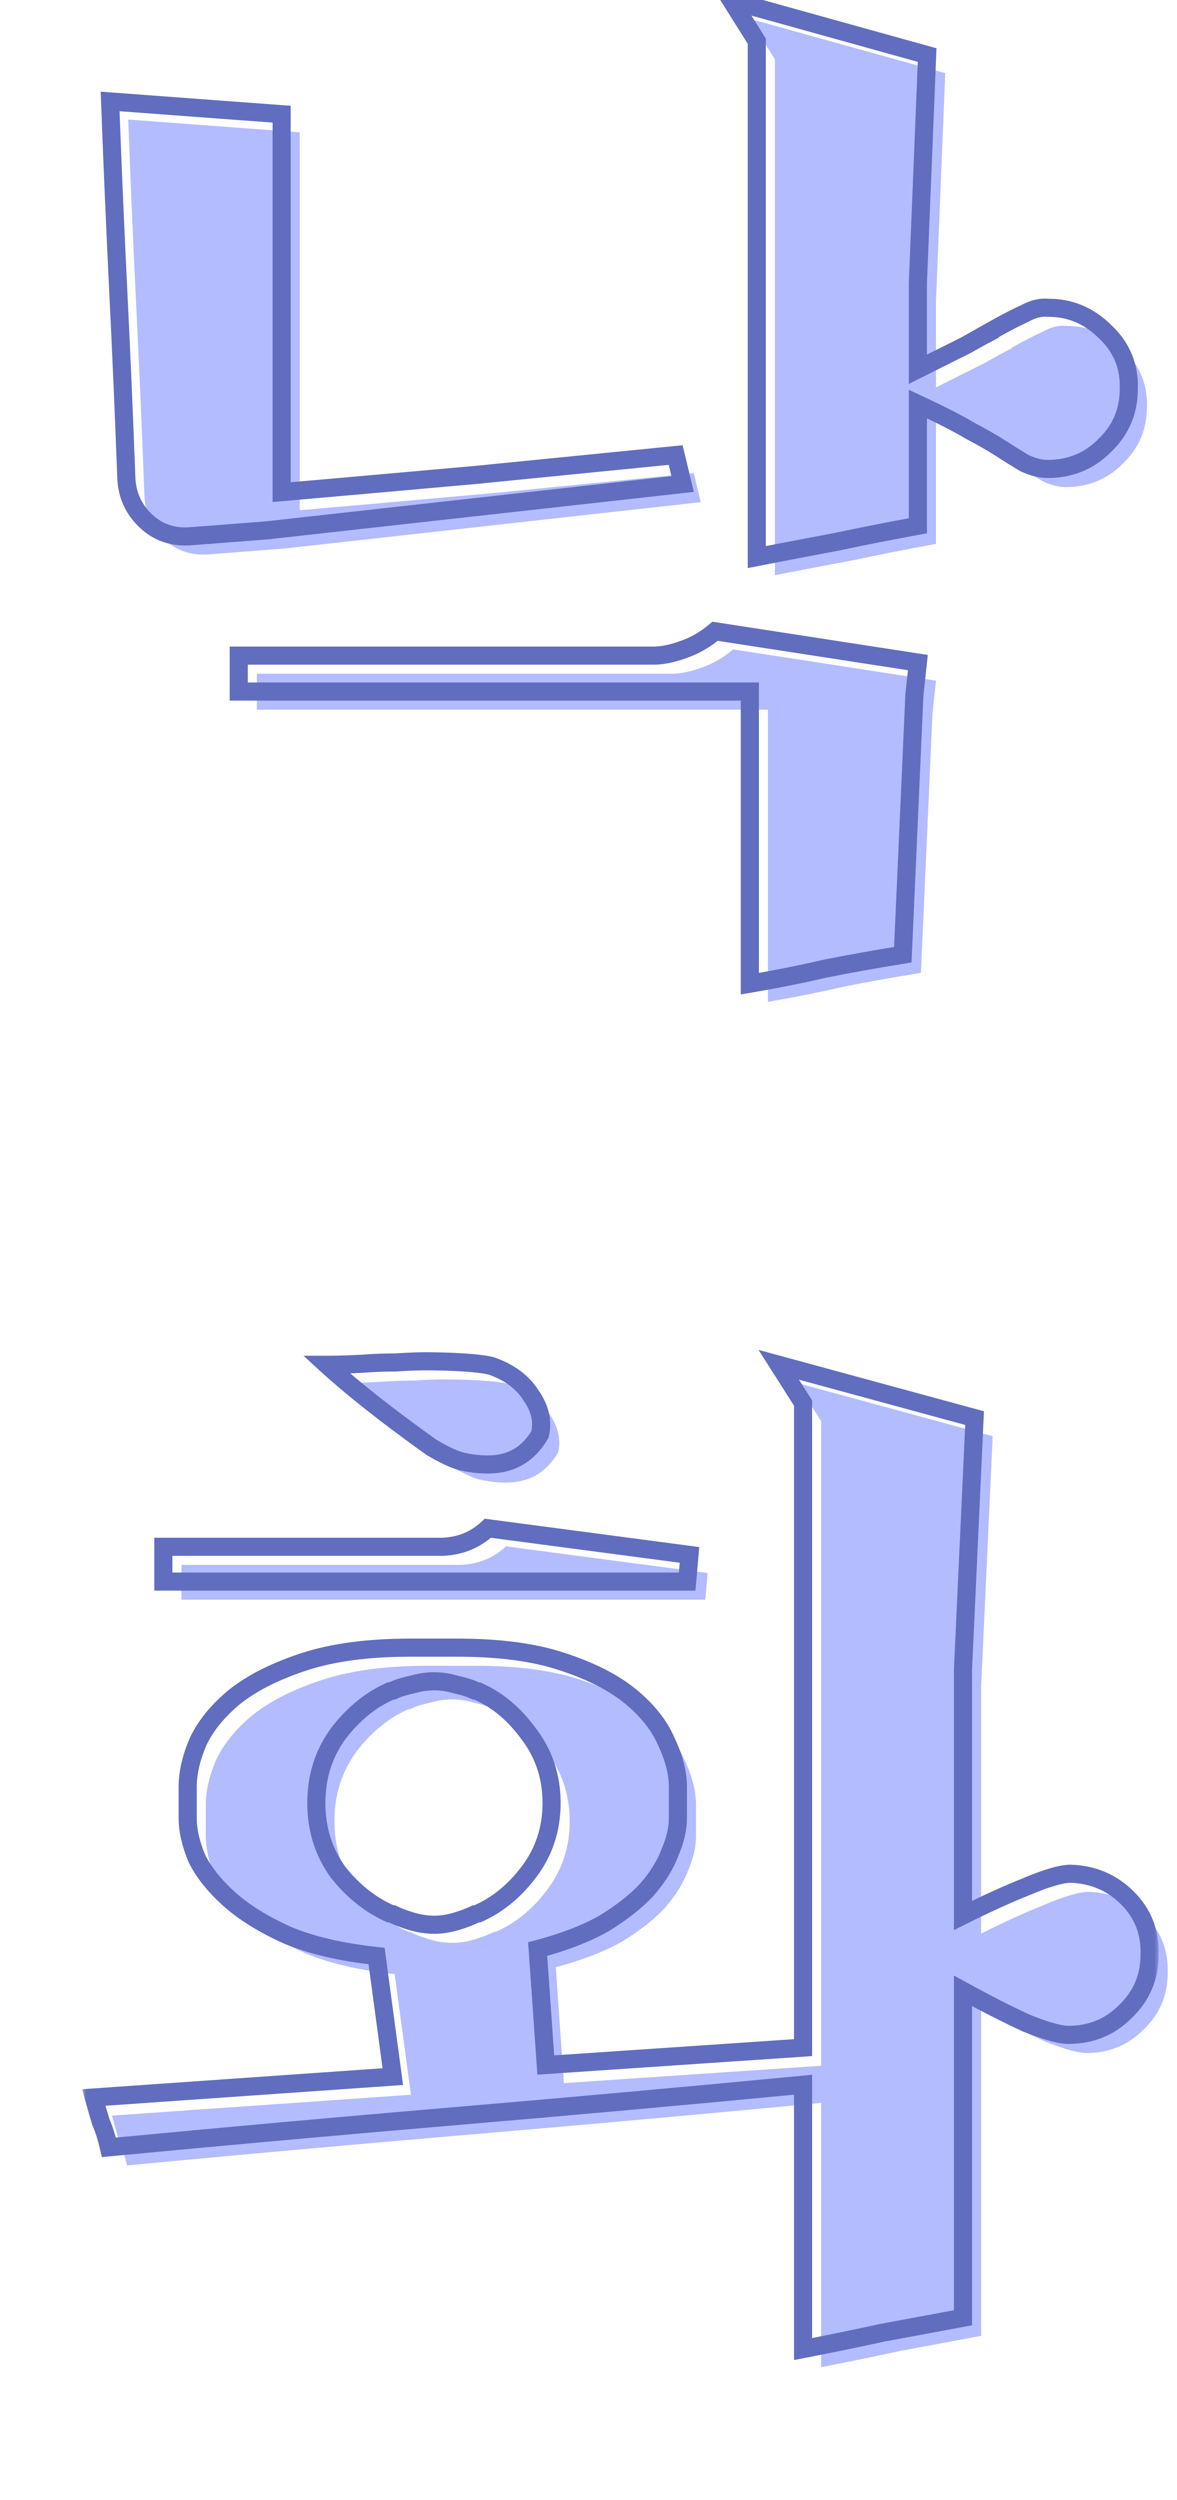 <svg width="130" height="276" viewBox="0 0 130 276" fill="none" xmlns="http://www.w3.org/2000/svg">
<path d="M117.843 35.984C120.232 35.984 122.323 36.88 124.115 38.672C125.907 40.379 126.76 42.469 126.675 44.944C126.675 47.419 125.779 49.509 123.987 51.216C122.28 52.923 120.189 53.776 117.715 53.776C116.947 53.776 116.093 53.563 115.155 53.136C114.301 52.624 113.277 51.984 112.083 51.216C111.4 50.789 110.419 50.235 109.139 49.552C107.859 48.784 105.939 47.803 103.379 46.608V60.048C100.136 60.645 97.106 61.243 94.29 61.84C91.56 62.352 88.659 62.907 85.587 63.504V6.544L82.77 2.064L104.403 8.08L103.379 33.296V42.768C105.768 41.573 107.56 40.677 108.755 40.08C109.949 39.397 110.973 38.843 111.827 38.416H111.699C113.064 37.648 114.216 37.051 115.155 36.624C116.093 36.112 116.947 35.899 117.715 35.984H117.843ZM77.394 55.44L31.442 60.56L23.122 61.2C21.16 61.371 19.496 60.816 18.131 59.536C16.765 58.256 16.04 56.677 15.954 54.8C15.698 47.888 15.4 40.976 15.059 34.064C14.717 27.067 14.418 20.112 14.162 13.2L33.106 14.608V56.336C39.933 55.739 47.144 55.099 54.739 54.416C62.419 53.648 69.715 52.923 76.626 52.24L77.394 55.44ZM102.995 78.736L101.715 107.408C98.557 107.92 95.698 108.432 93.138 108.944C90.579 109.541 87.805 110.096 84.819 110.608V78.352H28.37V74.384H74.195C75.133 74.384 76.2 74.171 77.394 73.744C78.674 73.317 79.869 72.635 80.978 71.696L103.379 75.152L102.995 78.736ZM52.554 183.912C57.162 183.912 61.002 184.424 64.074 185.448C67.231 186.472 69.749 187.752 71.626 189.288C73.503 190.824 74.826 192.488 75.594 194.28C76.447 196.072 76.874 197.736 76.874 199.272V202.728C76.874 203.923 76.575 205.203 75.978 206.568C75.466 207.933 74.613 209.299 73.418 210.664C72.223 211.944 70.645 213.181 68.682 214.376C66.719 215.485 64.287 216.424 61.386 217.192L62.282 229.992L90.698 228.072V156.904L88.01 152.68L109.642 158.568L108.362 186.344V213.48C110.922 212.2 113.269 211.133 115.402 210.28C117.621 209.341 119.242 208.872 120.266 208.872C122.741 208.957 124.831 209.853 126.538 211.56C128.245 213.267 129.055 215.357 128.97 217.832C128.97 220.307 128.074 222.397 126.282 224.104C124.575 225.811 122.485 226.664 120.01 226.664C119.071 226.664 117.535 226.237 115.402 225.384C113.354 224.445 111.007 223.251 108.362 221.8V257.896C105.119 258.493 102.133 259.048 99.402 259.56C96.671 260.157 93.77 260.755 90.698 261.352V232.168C78.239 233.363 65.482 234.515 52.426 235.624C39.37 236.733 26.57 237.885 14.026 239.08C13.77 237.971 13.471 237.032 13.13 236.264C12.874 235.411 12.618 234.515 12.362 233.576L45.386 231.272L43.594 217.96C39.669 217.533 36.383 216.765 33.738 215.656C31.093 214.461 28.959 213.139 27.338 211.688C25.717 210.237 24.522 208.744 23.754 207.208C23.071 205.587 22.73 204.093 22.73 202.728V199.272C22.73 197.736 23.114 196.072 23.882 194.28C24.735 192.488 26.101 190.824 27.978 189.288C29.941 187.752 32.501 186.472 35.658 185.448C38.815 184.424 42.698 183.912 47.306 183.912H52.554ZM78.154 173.672L77.898 176.616H20.042V172.776H46.154C47.349 172.776 48.927 172.776 50.89 172.776C52.853 172.691 54.517 172.008 55.882 170.728L78.154 173.672ZM54.602 213.352C56.821 212.413 58.741 210.877 60.362 208.744C62.069 206.525 62.922 203.965 62.922 201.064C62.922 198.163 62.069 195.603 60.362 193.384C58.741 191.165 56.821 189.587 54.602 188.648L54.73 188.776C54.047 188.435 53.279 188.179 52.426 188.008C51.573 187.752 50.762 187.624 49.994 187.624C49.141 187.624 48.287 187.752 47.434 188.008C46.581 188.179 45.813 188.435 45.13 188.776L45.258 188.648C43.039 189.587 41.077 191.165 39.37 193.384C37.749 195.603 36.938 198.163 36.938 201.064C36.938 203.965 37.749 206.525 39.37 208.744C41.077 210.877 43.039 212.413 45.258 213.352L45.13 213.224C45.813 213.565 46.581 213.864 47.434 214.12C48.287 214.376 49.141 214.504 49.994 214.504C50.762 214.504 51.573 214.376 52.426 214.12C53.279 213.864 54.047 213.565 54.73 213.224L54.602 213.352ZM56.266 152.808C58.229 153.491 59.679 154.557 60.618 156.008C61.642 157.459 61.983 158.909 61.642 160.36C60.362 162.579 58.442 163.688 55.882 163.688C54.858 163.688 53.834 163.56 52.81 163.304C51.957 163.048 50.89 162.536 49.61 161.768C48.415 160.915 47.135 159.976 45.77 158.952C44.405 157.928 43.039 156.861 41.674 155.752C40.309 154.643 39.114 153.619 38.09 152.68C39.455 152.68 40.821 152.637 42.186 152.552C43.381 152.467 44.575 152.424 45.77 152.424C46.965 152.339 48.031 152.296 48.97 152.296C50.506 152.296 51.914 152.339 53.194 152.424C54.559 152.509 55.583 152.637 56.266 152.808Z" fill="#B3BCFF"/>
<mask id="path-2-outside-1_118_339" maskUnits="userSpaceOnUse" x="9" y="-2" width="119" height="263" fill="black">
<rect fill="white" x="9" y="-2" width="119" height="263"/>
<path d="M115.843 33.984C118.232 33.984 120.323 34.88 122.115 36.672C123.907 38.379 124.76 40.469 124.675 42.944C124.675 45.419 123.779 47.509 121.987 49.216C120.28 50.923 118.189 51.776 115.715 51.776C114.947 51.776 114.093 51.563 113.155 51.136C112.301 50.624 111.277 49.984 110.083 49.216C109.4 48.789 108.419 48.235 107.139 47.552C105.859 46.784 103.939 45.803 101.379 44.608V58.048C98.136 58.645 95.106 59.243 92.29 59.84C89.56 60.352 86.659 60.907 83.587 61.504V4.544L80.77 0.064L102.403 6.08L101.379 31.296V40.768C103.768 39.573 105.56 38.677 106.755 38.08C107.949 37.397 108.973 36.843 109.827 36.416H109.699C111.064 35.648 112.216 35.051 113.155 34.624C114.093 34.112 114.947 33.899 115.715 33.984H115.843ZM75.394 53.44L29.442 58.56L21.122 59.2C19.16 59.371 17.496 58.816 16.131 57.536C14.765 56.256 14.04 54.677 13.954 52.8C13.698 45.888 13.4 38.976 13.059 32.064C12.717 25.067 12.418 18.112 12.162 11.2L31.107 12.608V54.336C37.933 53.739 45.144 53.099 52.739 52.416C60.419 51.648 67.715 50.923 74.626 50.24L75.394 53.44ZM100.995 76.736L99.715 105.408C96.557 105.92 93.698 106.432 91.138 106.944C88.579 107.541 85.805 108.096 82.819 108.608V76.352H26.37V72.384H72.195C73.133 72.384 74.2 72.171 75.394 71.744C76.674 71.317 77.869 70.635 78.978 69.696L101.379 73.152L100.995 76.736ZM50.554 181.912C55.162 181.912 59.002 182.424 62.074 183.448C65.231 184.472 67.749 185.752 69.626 187.288C71.503 188.824 72.826 190.488 73.594 192.28C74.447 194.072 74.874 195.736 74.874 197.272V200.728C74.874 201.923 74.575 203.203 73.978 204.568C73.466 205.933 72.613 207.299 71.418 208.664C70.223 209.944 68.645 211.181 66.682 212.376C64.719 213.485 62.287 214.424 59.386 215.192L60.282 227.992L88.698 226.072V154.904L86.01 150.68L107.642 156.568L106.362 184.344V211.48C108.922 210.2 111.269 209.133 113.402 208.28C115.621 207.341 117.242 206.872 118.266 206.872C120.741 206.957 122.831 207.853 124.538 209.56C126.245 211.267 127.055 213.357 126.97 215.832C126.97 218.307 126.074 220.397 124.282 222.104C122.575 223.811 120.485 224.664 118.01 224.664C117.071 224.664 115.535 224.237 113.402 223.384C111.354 222.445 109.007 221.251 106.362 219.8V255.896C103.119 256.493 100.133 257.048 97.402 257.56C94.671 258.157 91.77 258.755 88.698 259.352V230.168C76.239 231.363 63.482 232.515 50.426 233.624C37.37 234.733 24.57 235.885 12.026 237.08C11.77 235.971 11.471 235.032 11.13 234.264C10.874 233.411 10.618 232.515 10.362 231.576L43.386 229.272L41.594 215.96C37.669 215.533 34.383 214.765 31.738 213.656C29.093 212.461 26.959 211.139 25.338 209.688C23.717 208.237 22.522 206.744 21.754 205.208C21.071 203.587 20.73 202.093 20.73 200.728V197.272C20.73 195.736 21.114 194.072 21.882 192.28C22.735 190.488 24.101 188.824 25.978 187.288C27.941 185.752 30.501 184.472 33.658 183.448C36.815 182.424 40.698 181.912 45.306 181.912H50.554ZM76.154 171.672L75.898 174.616H18.042V170.776H44.154C45.349 170.776 46.927 170.776 48.89 170.776C50.853 170.691 52.517 170.008 53.882 168.728L76.154 171.672ZM52.602 211.352C54.821 210.413 56.741 208.877 58.362 206.744C60.069 204.525 60.922 201.965 60.922 199.064C60.922 196.163 60.069 193.603 58.362 191.384C56.741 189.165 54.821 187.587 52.602 186.648L52.73 186.776C52.047 186.435 51.279 186.179 50.426 186.008C49.573 185.752 48.762 185.624 47.994 185.624C47.141 185.624 46.287 185.752 45.434 186.008C44.581 186.179 43.813 186.435 43.13 186.776L43.258 186.648C41.039 187.587 39.077 189.165 37.37 191.384C35.749 193.603 34.938 196.163 34.938 199.064C34.938 201.965 35.749 204.525 37.37 206.744C39.077 208.877 41.039 210.413 43.258 211.352L43.13 211.224C43.813 211.565 44.581 211.864 45.434 212.12C46.287 212.376 47.141 212.504 47.994 212.504C48.762 212.504 49.573 212.376 50.426 212.12C51.279 211.864 52.047 211.565 52.73 211.224L52.602 211.352ZM54.266 150.808C56.229 151.491 57.679 152.557 58.618 154.008C59.642 155.459 59.983 156.909 59.642 158.36C58.362 160.579 56.442 161.688 53.882 161.688C52.858 161.688 51.834 161.56 50.81 161.304C49.957 161.048 48.89 160.536 47.61 159.768C46.415 158.915 45.135 157.976 43.77 156.952C42.405 155.928 41.039 154.861 39.674 153.752C38.309 152.643 37.114 151.619 36.09 150.68C37.455 150.68 38.821 150.637 40.186 150.552C41.381 150.467 42.575 150.424 43.77 150.424C44.965 150.339 46.031 150.296 46.97 150.296C48.506 150.296 49.914 150.339 51.194 150.424C52.559 150.509 53.583 150.637 54.266 150.808Z"/>
</mask>
<path d="M122.115 36.672L121.407 37.379L121.416 37.388L121.425 37.396L122.115 36.672ZM124.675 42.944L123.675 42.91L123.675 42.927V42.944H124.675ZM121.987 49.216L121.297 48.492L121.288 48.5L121.279 48.509L121.987 49.216ZM113.155 51.136L112.64 51.993L112.689 52.023L112.741 52.046L113.155 51.136ZM110.083 49.216L110.623 48.375L110.613 48.368L110.083 49.216ZM107.139 47.552L106.624 48.41L106.646 48.422L106.668 48.434L107.139 47.552ZM101.379 44.608L101.801 43.702L100.379 43.038V44.608H101.379ZM101.379 58.048L101.56 59.031L102.379 58.881V58.048H101.379ZM92.29 59.84L92.475 60.823L92.486 60.821L92.498 60.818L92.29 59.84ZM83.587 61.504H82.587V62.717L83.777 62.486L83.587 61.504ZM83.587 4.544H84.587V4.256L84.433 4.012L83.587 4.544ZM80.77 0.064L81.038 -0.899L78.549 -1.592L79.924 0.596L80.77 0.064ZM102.403 6.08L103.402 6.121L103.434 5.329L102.67 5.117L102.403 6.08ZM101.379 31.296L100.379 31.255L100.379 31.276V31.296H101.379ZM101.379 40.768H100.379V42.386L101.826 41.662L101.379 40.768ZM106.755 38.08L107.202 38.974L107.227 38.962L107.251 38.948L106.755 38.08ZM109.827 36.416L110.274 37.31L109.827 35.416V36.416ZM109.699 36.416L109.208 35.544L105.881 37.416H109.699V36.416ZM113.155 34.624L113.568 35.534L113.601 35.519L113.633 35.502L113.155 34.624ZM115.715 33.984L115.604 34.978L115.659 34.984H115.715V33.984ZM75.394 53.44L75.505 54.434L76.631 54.308L76.367 53.207L75.394 53.44ZM29.442 58.56L29.519 59.557L29.536 59.556L29.553 59.554L29.442 58.56ZM21.122 59.2L21.046 58.203L21.036 58.204L21.122 59.2ZM16.131 57.536L15.447 58.266L15.447 58.266L16.131 57.536ZM13.954 52.8L12.955 52.837L12.956 52.845L13.954 52.8ZM13.059 32.064L12.06 32.113L12.06 32.113L13.059 32.064ZM12.162 11.2L12.237 10.203L11.122 10.12L11.163 11.237L12.162 11.2ZM31.107 12.608H32.106V11.68L31.181 11.611L31.107 12.608ZM31.107 54.336H30.107V55.427L31.194 55.332L31.107 54.336ZM52.739 52.416L52.828 53.412L52.838 53.411L52.739 52.416ZM74.626 50.24L75.599 50.007L75.395 49.159L74.528 49.245L74.626 50.24ZM100.995 76.736L100 76.629L99.997 76.66L99.996 76.691L100.995 76.736ZM99.715 105.408L99.875 106.395L100.677 106.265L100.714 105.453L99.715 105.408ZM91.138 106.944L90.942 105.963L90.927 105.967L90.911 105.97L91.138 106.944ZM82.819 108.608H81.819V109.794L82.987 109.594L82.819 108.608ZM82.819 76.352H83.819V75.352H82.819V76.352ZM26.37 76.352H25.37V77.352H26.37V76.352ZM26.37 72.384V71.384H25.37V72.384H26.37ZM75.394 71.744L75.078 70.795L75.068 70.799L75.058 70.802L75.394 71.744ZM78.978 69.696L79.131 68.708L78.68 68.638L78.333 68.933L78.978 69.696ZM101.379 73.152L102.373 73.258L102.475 72.309L101.531 72.164L101.379 73.152ZM115.843 34.984C117.949 34.984 119.79 35.762 121.407 37.379L122.822 35.965C120.855 33.998 118.514 32.984 115.843 32.984V34.984ZM121.425 37.396C123.01 38.906 123.751 40.72 123.675 42.91L125.674 42.978C125.769 40.218 124.803 37.852 122.804 35.948L121.425 37.396ZM123.675 42.944C123.675 45.145 122.891 46.974 121.297 48.492L122.676 49.94C124.666 48.045 125.675 45.692 125.675 42.944H123.675ZM121.279 48.509C119.766 50.023 117.931 50.776 115.715 50.776V52.776C118.447 52.776 120.794 51.823 122.694 49.923L121.279 48.509ZM115.715 50.776C115.129 50.776 114.419 50.612 113.568 50.226L112.741 52.046C113.767 52.513 114.764 52.776 115.715 52.776V50.776ZM113.669 50.279C112.827 49.773 111.813 49.139 110.623 48.375L109.542 50.057C110.742 50.829 111.775 51.474 112.64 51.993L113.669 50.279ZM110.613 48.368C109.901 47.923 108.896 47.356 107.609 46.67L106.668 48.434C107.941 49.113 108.899 49.655 109.553 50.064L110.613 48.368ZM107.653 46.694C106.328 45.899 104.37 44.901 101.801 43.702L100.956 45.514C103.507 46.705 105.389 47.669 106.624 48.41L107.653 46.694ZM100.379 44.608V58.048H102.379V44.608H100.379ZM101.197 57.065C97.947 57.663 94.909 58.262 92.083 58.862L92.498 60.818C95.304 60.223 98.325 59.627 101.56 59.031L101.197 57.065ZM92.106 58.857C89.373 59.37 86.47 59.925 83.396 60.522L83.777 62.486C86.847 61.889 89.747 61.334 92.475 60.823L92.106 58.857ZM84.587 61.504V4.544H82.587V61.504H84.587ZM84.433 4.012L81.617 -0.468L79.924 0.596L82.74 5.076L84.433 4.012ZM80.503 1.027L102.135 7.043L102.67 5.117L81.038 -0.899L80.503 1.027ZM101.403 6.039L100.379 31.255L102.378 31.337L103.402 6.121L101.403 6.039ZM100.379 31.296V40.768H102.379V31.296H100.379ZM101.826 41.662C104.215 40.468 106.007 39.572 107.202 38.974L106.307 37.186C105.113 37.783 103.321 38.679 100.931 39.874L101.826 41.662ZM107.251 38.948C108.436 38.271 109.442 37.726 110.274 37.31L109.379 35.522C108.504 35.959 107.463 36.523 106.258 37.212L107.251 38.948ZM109.827 35.416H109.699V37.416H109.827V35.416ZM110.189 37.288C111.541 36.527 112.665 35.945 113.568 35.534L112.741 33.714C111.766 34.157 110.587 34.769 109.208 35.544L110.189 37.288ZM113.633 35.502C114.459 35.051 115.104 34.922 115.604 34.978L115.825 32.99C114.789 32.875 113.727 33.173 112.676 33.746L113.633 35.502ZM115.715 34.984H115.843V32.984H115.715V34.984ZM75.284 52.446L29.332 57.566L29.553 59.554L75.505 54.434L75.284 52.446ZM29.366 57.563L21.046 58.203L21.199 60.197L29.519 59.557L29.366 57.563ZM21.036 58.204C19.339 58.351 17.96 57.881 16.814 56.806L15.447 58.266C17.031 59.751 18.98 60.39 21.209 60.196L21.036 58.204ZM16.814 56.806C15.64 55.706 15.027 54.373 14.954 52.755L12.956 52.845C13.053 54.982 13.89 56.806 15.447 58.266L16.814 56.806ZM14.954 52.763C14.698 45.847 14.399 38.931 14.057 32.015L12.06 32.113C12.401 39.021 12.699 45.929 12.955 52.837L14.954 52.763ZM14.057 32.015C13.716 25.022 13.418 18.071 13.162 11.163L11.163 11.237C11.419 18.153 11.718 25.111 12.06 32.113L14.057 32.015ZM12.088 12.197L31.032 13.605L31.181 11.611L12.237 10.203L12.088 12.197ZM30.107 12.608V54.336H32.106V12.608H30.107ZM31.194 55.332C38.021 54.735 45.233 54.095 52.828 53.412L52.649 51.42C45.055 52.103 37.845 52.742 31.019 53.34L31.194 55.332ZM52.838 53.411C60.518 52.643 67.813 51.918 74.725 51.235L74.528 49.245C67.616 49.928 60.319 50.653 52.639 51.421L52.838 53.411ZM73.654 50.473L74.422 53.673L76.367 53.207L75.599 50.007L73.654 50.473ZM99.996 76.691L98.716 105.363L100.714 105.453L101.994 76.781L99.996 76.691ZM99.554 104.421C96.388 104.934 93.517 105.449 90.942 105.963L91.335 107.925C93.88 107.415 96.727 106.906 99.875 106.395L99.554 104.421ZM90.911 105.97C88.373 106.562 85.62 107.113 82.65 107.622L82.987 109.594C85.991 109.079 88.784 108.52 91.366 107.918L90.911 105.97ZM83.819 108.608V76.352H81.819V108.608H83.819ZM82.819 75.352H26.37V77.352H82.819V75.352ZM27.37 76.352V72.384H25.37V76.352H27.37ZM26.37 73.384H72.195V71.384H26.37V73.384ZM72.195 73.384C73.28 73.384 74.464 73.138 75.731 72.686L75.058 70.802C73.936 71.203 72.986 71.384 72.195 71.384V73.384ZM75.711 72.693C77.121 72.223 78.425 71.474 79.624 70.459L78.333 68.933C77.313 69.796 76.229 70.412 75.078 70.795L75.711 72.693ZM78.826 70.684L101.226 74.14L101.531 72.164L79.131 68.708L78.826 70.684ZM100.384 73.046L100 76.629L101.989 76.843L102.373 73.258L100.384 73.046ZM62.074 183.448L61.758 184.397L61.766 184.399L62.074 183.448ZM69.626 187.288L70.259 186.514L70.259 186.514L69.626 187.288ZM73.594 192.28L72.675 192.674L72.683 192.692L72.691 192.71L73.594 192.28ZM73.978 204.568L73.062 204.167L73.051 204.192L73.042 204.217L73.978 204.568ZM71.418 208.664L72.149 209.346L72.16 209.335L72.171 209.323L71.418 208.664ZM66.682 212.376L67.174 213.247L67.188 213.239L67.202 213.23L66.682 212.376ZM59.386 215.192L59.13 214.225L58.331 214.437L58.388 215.262L59.386 215.192ZM60.282 227.992L59.284 228.062L59.354 229.057L60.349 228.99L60.282 227.992ZM88.698 226.072L88.765 227.07L89.698 227.007V226.072H88.698ZM88.698 154.904H89.698V154.613L89.542 154.367L88.698 154.904ZM86.01 150.68L86.273 149.715L83.779 149.036L85.166 151.217L86.01 150.68ZM107.642 156.568L108.641 156.614L108.678 155.814L107.905 155.603L107.642 156.568ZM106.362 184.344L105.363 184.298L105.362 184.321V184.344H106.362ZM106.362 211.48H105.362V213.098L106.809 212.374L106.362 211.48ZM113.402 208.28L113.773 209.208L113.783 209.205L113.792 209.201L113.402 208.28ZM118.266 206.872L118.3 205.873L118.283 205.872H118.266V206.872ZM124.538 209.56L125.245 208.853L125.245 208.853L124.538 209.56ZM126.97 215.832L125.971 215.798L125.97 215.815V215.832H126.97ZM124.282 222.104L123.592 221.38L123.584 221.388L123.575 221.397L124.282 222.104ZM113.402 223.384L112.985 224.293L113.008 224.303L113.031 224.312L113.402 223.384ZM106.362 219.8L106.843 218.923L105.362 218.111V219.8H106.362ZM106.362 255.896L106.543 256.879L107.362 256.729V255.896H106.362ZM97.402 257.56L97.218 256.577L97.203 256.58L97.188 256.583L97.402 257.56ZM88.698 259.352H87.698V260.565L88.889 260.334L88.698 259.352ZM88.698 230.168H89.698V229.068L88.603 229.173L88.698 230.168ZM50.426 233.624L50.511 234.62L50.426 233.624ZM12.026 237.08L11.052 237.305L11.249 238.159L12.121 238.075L12.026 237.08ZM11.13 234.264L10.172 234.551L10.19 234.612L10.216 234.67L11.13 234.264ZM10.362 231.576L10.292 230.578L9.077 230.663L9.397 231.839L10.362 231.576ZM43.386 229.272L43.456 230.27L44.519 230.195L44.377 229.139L43.386 229.272ZM41.594 215.96L42.585 215.827L42.481 215.05L41.702 214.966L41.594 215.96ZM31.738 213.656L31.326 214.567L31.339 214.573L31.351 214.578L31.738 213.656ZM25.338 209.688L24.671 210.433L24.671 210.433L25.338 209.688ZM21.754 205.208L20.832 205.596L20.845 205.626L20.86 205.655L21.754 205.208ZM21.882 192.28L20.979 191.85L20.971 191.868L20.963 191.886L21.882 192.28ZM25.978 187.288L25.362 186.5L25.353 186.507L25.345 186.514L25.978 187.288ZM33.658 183.448L33.967 184.399L33.967 184.399L33.658 183.448ZM76.154 171.672L77.15 171.759L77.233 170.806L76.285 170.681L76.154 171.672ZM75.898 174.616V175.616H76.815L76.894 174.703L75.898 174.616ZM18.042 174.616H17.042V175.616H18.042V174.616ZM18.042 170.776V169.776H17.042V170.776H18.042ZM48.89 170.776V171.776H48.912L48.933 171.775L48.89 170.776ZM53.882 168.728L54.013 167.737L53.544 167.675L53.198 167.998L53.882 168.728ZM52.602 211.352L51.895 210.645L52.992 212.273L52.602 211.352ZM58.362 206.744L57.569 206.134L57.566 206.139L58.362 206.744ZM58.362 191.384L57.555 191.974L57.562 191.984L57.569 191.994L58.362 191.384ZM52.602 186.648L52.992 185.727L51.895 187.355L52.602 186.648ZM52.73 186.776L52.283 187.67L53.437 186.069L52.73 186.776ZM50.426 186.008L50.139 186.966L50.184 186.979L50.23 186.989L50.426 186.008ZM45.434 186.008L45.63 186.989L45.676 186.979L45.721 186.966L45.434 186.008ZM43.13 186.776L42.423 186.069L43.577 187.67L43.13 186.776ZM43.258 186.648L43.965 187.355L42.868 185.727L43.258 186.648ZM37.37 191.384L36.577 190.774L36.57 190.784L36.563 190.794L37.37 191.384ZM37.37 206.744L36.563 207.334L36.575 207.352L36.589 207.369L37.37 206.744ZM43.258 211.352L42.868 212.273L43.965 210.645L43.258 211.352ZM43.13 211.224L43.577 210.33L42.423 211.931L43.13 211.224ZM45.434 212.12L45.147 213.078L45.147 213.078L45.434 212.12ZM50.426 212.12L50.713 213.078L50.713 213.078L50.426 212.12ZM52.73 211.224L53.437 211.931L52.283 210.33L52.73 211.224ZM54.266 150.808L54.594 149.864L54.552 149.849L54.508 149.838L54.266 150.808ZM58.618 154.008L57.778 154.551L57.789 154.568L57.801 154.585L58.618 154.008ZM59.642 158.36L60.508 158.86L60.582 158.732L60.615 158.589L59.642 158.36ZM50.81 161.304L50.523 162.262L50.545 162.268L50.568 162.274L50.81 161.304ZM47.61 159.768L47.029 160.582L47.061 160.605L47.096 160.625L47.61 159.768ZM39.674 153.752L39.043 154.528L39.043 154.528L39.674 153.752ZM36.09 150.68V149.68H33.519L35.414 151.417L36.09 150.68ZM40.186 150.552L40.248 151.55L40.257 151.549L40.186 150.552ZM43.77 150.424V151.424H43.806L43.841 151.421L43.77 150.424ZM51.194 150.424L51.127 151.422L51.132 151.422L51.194 150.424ZM50.554 182.912C55.096 182.912 58.821 183.418 61.758 184.397L62.39 182.499C59.183 181.43 55.228 180.912 50.554 180.912V182.912ZM61.766 184.399C64.845 185.398 67.24 186.628 68.993 188.062L70.259 186.514C68.257 184.876 65.618 183.546 62.383 182.497L61.766 184.399ZM68.993 188.062C70.775 189.521 71.984 191.062 72.675 192.674L74.513 191.886C73.668 189.914 72.231 188.127 70.259 186.514L68.993 188.062ZM72.691 192.71C73.499 194.405 73.874 195.922 73.874 197.272H75.874C75.874 195.55 75.396 193.739 74.497 191.85L72.691 192.71ZM73.874 197.272V200.728H75.874V197.272H73.874ZM73.874 200.728C73.874 201.755 73.617 202.898 73.062 204.167L74.894 204.969C75.534 203.507 75.874 202.09 75.874 200.728H73.874ZM73.042 204.217C72.581 205.446 71.799 206.709 70.665 208.005L72.171 209.323C73.426 207.888 74.351 206.421 74.914 204.919L73.042 204.217ZM70.687 207.982C69.57 209.178 68.07 210.361 66.162 211.522L67.202 213.23C69.22 212.002 70.876 210.71 72.149 209.346L70.687 207.982ZM66.19 211.505C64.321 212.562 61.974 213.472 59.13 214.225L59.642 216.159C62.6 215.376 65.117 214.409 67.174 213.247L66.19 211.505ZM58.388 215.262L59.284 228.062L61.28 227.922L60.384 215.122L58.388 215.262ZM60.349 228.99L88.765 227.07L88.631 225.074L60.215 226.994L60.349 228.99ZM89.698 226.072V154.904H87.698V226.072H89.698ZM89.542 154.367L86.854 150.143L85.166 151.217L87.854 155.441L89.542 154.367ZM85.747 151.645L107.379 157.533L107.905 155.603L86.273 149.715L85.747 151.645ZM106.643 156.522L105.363 184.298L107.361 184.39L108.641 156.614L106.643 156.522ZM105.362 184.344V211.48H107.362V184.344H105.362ZM106.809 212.374C109.35 211.104 111.671 210.049 113.773 209.208L113.031 207.352C110.866 208.217 108.494 209.296 105.915 210.586L106.809 212.374ZM113.792 209.201C116.01 208.263 117.464 207.872 118.266 207.872V205.872C117.02 205.872 115.232 206.42 113.012 207.359L113.792 209.201ZM118.232 207.871C120.46 207.948 122.308 208.745 123.831 210.267L125.245 208.853C123.354 206.962 121.021 205.966 118.3 205.873L118.232 207.871ZM123.831 210.267C125.336 211.772 126.047 213.592 125.971 215.798L127.969 215.866C128.064 213.123 127.153 210.761 125.245 208.853L123.831 210.267ZM125.97 215.832C125.97 218.033 125.186 219.862 123.592 221.38L124.972 222.828C126.962 220.933 127.97 218.58 127.97 215.832H125.97ZM123.575 221.397C122.061 222.911 120.227 223.664 118.01 223.664V225.664C120.742 225.664 123.09 224.711 124.989 222.811L123.575 221.397ZM118.01 223.664C117.285 223.664 115.912 223.311 113.773 222.456L113.031 224.312C115.159 225.164 116.858 225.664 118.01 225.664V223.664ZM113.819 222.475C111.798 221.549 109.474 220.366 106.843 218.923L105.881 220.677C108.541 222.135 110.91 223.342 112.985 224.293L113.819 222.475ZM105.362 219.8V255.896H107.362V219.8H105.362ZM106.181 254.913C102.937 255.51 99.95 256.065 97.218 256.577L97.586 258.543C100.316 258.031 103.301 257.477 106.543 256.879L106.181 254.913ZM97.188 256.583C94.466 257.179 91.572 257.774 88.507 258.37L88.889 260.334C91.968 259.735 94.877 259.136 97.616 258.537L97.188 256.583ZM89.698 259.352V230.168H87.698V259.352H89.698ZM88.603 229.173C76.148 230.367 63.394 231.519 50.341 232.628L50.511 234.62C63.57 233.511 76.331 232.358 88.793 231.163L88.603 229.173ZM50.341 232.628C37.282 233.737 24.479 234.89 11.931 236.085L12.121 238.075C24.661 236.881 37.458 235.729 50.511 234.62L50.341 232.628ZM13 236.855C12.735 235.704 12.418 234.701 12.044 233.858L10.216 234.67C10.524 235.363 10.805 236.237 11.052 237.305L13 236.855ZM12.088 233.977C11.834 233.132 11.581 232.244 11.327 231.313L9.397 231.839C9.655 232.785 9.914 233.689 10.172 234.551L12.088 233.977ZM10.432 232.574L43.456 230.27L43.316 228.274L10.292 230.578L10.432 232.574ZM44.377 229.139L42.585 215.827L40.603 216.093L42.395 229.405L44.377 229.139ZM41.702 214.966C37.839 214.546 34.655 213.795 32.125 212.734L31.351 214.578C34.112 215.736 37.498 216.521 41.486 216.954L41.702 214.966ZM32.15 212.745C29.568 211.579 27.529 210.307 26.005 208.943L24.671 210.433C26.389 211.97 28.617 213.344 31.326 214.567L32.15 212.745ZM26.005 208.943C24.453 207.555 23.347 206.158 22.648 204.761L20.86 205.655C21.697 207.33 22.98 208.92 24.671 210.433L26.005 208.943ZM22.676 204.82C22.03 203.288 21.73 201.928 21.73 200.728H19.73C19.73 202.259 20.112 203.886 20.832 205.596L22.676 204.82ZM21.73 200.728V197.272H19.73V200.728H21.73ZM21.73 197.272C21.73 195.903 22.073 194.374 22.801 192.674L20.963 191.886C20.155 193.77 19.73 195.569 19.73 197.272H21.73ZM22.785 192.71C23.562 191.077 24.823 189.525 26.611 188.062L25.345 186.514C23.378 188.123 21.908 189.899 20.979 191.85L22.785 192.71ZM26.594 188.075C28.44 186.631 30.886 185.398 33.967 184.399L33.349 182.497C30.116 183.546 27.442 184.873 25.362 186.5L26.594 188.075ZM33.967 184.399C36.994 183.417 40.765 182.912 45.306 182.912V180.912C40.631 180.912 36.637 181.431 33.349 182.497L33.967 184.399ZM45.306 182.912H50.554V180.912H45.306V182.912ZM75.158 171.585L74.902 174.529L76.894 174.703L77.15 171.759L75.158 171.585ZM75.898 173.616H18.042V175.616H75.898V173.616ZM19.042 174.616V170.776H17.042V174.616H19.042ZM18.042 171.776H44.154V169.776H18.042V171.776ZM44.154 171.776C44.156 171.776 44.159 171.776 44.161 171.776C44.163 171.776 44.166 171.776 44.168 171.776C44.17 171.776 44.173 171.776 44.175 171.776C44.177 171.776 44.18 171.776 44.182 171.776C44.184 171.776 44.187 171.776 44.189 171.776C44.191 171.776 44.194 171.776 44.196 171.776C44.199 171.776 44.201 171.776 44.203 171.776C44.206 171.776 44.208 171.776 44.21 171.776C44.213 171.776 44.215 171.776 44.217 171.776C44.22 171.776 44.222 171.776 44.224 171.776C44.227 171.776 44.229 171.776 44.231 171.776C44.234 171.776 44.236 171.776 44.239 171.776C44.241 171.776 44.243 171.776 44.246 171.776C44.248 171.776 44.251 171.776 44.253 171.776C44.255 171.776 44.258 171.776 44.26 171.776C44.262 171.776 44.265 171.776 44.267 171.776C44.27 171.776 44.272 171.776 44.274 171.776C44.277 171.776 44.279 171.776 44.281 171.776C44.284 171.776 44.286 171.776 44.289 171.776C44.291 171.776 44.293 171.776 44.296 171.776C44.298 171.776 44.3 171.776 44.303 171.776C44.305 171.776 44.308 171.776 44.31 171.776C44.312 171.776 44.315 171.776 44.317 171.776C44.32 171.776 44.322 171.776 44.325 171.776C44.327 171.776 44.329 171.776 44.332 171.776C44.334 171.776 44.337 171.776 44.339 171.776C44.341 171.776 44.344 171.776 44.346 171.776C44.349 171.776 44.351 171.776 44.353 171.776C44.356 171.776 44.358 171.776 44.361 171.776C44.363 171.776 44.365 171.776 44.368 171.776C44.37 171.776 44.373 171.776 44.375 171.776C44.378 171.776 44.38 171.776 44.383 171.776C44.385 171.776 44.387 171.776 44.39 171.776C44.392 171.776 44.395 171.776 44.397 171.776C44.4 171.776 44.402 171.776 44.404 171.776C44.407 171.776 44.409 171.776 44.412 171.776C44.414 171.776 44.417 171.776 44.419 171.776C44.422 171.776 44.424 171.776 44.426 171.776C44.429 171.776 44.431 171.776 44.434 171.776C44.436 171.776 44.439 171.776 44.441 171.776C44.444 171.776 44.446 171.776 44.448 171.776C44.451 171.776 44.453 171.776 44.456 171.776C44.458 171.776 44.461 171.776 44.463 171.776C44.466 171.776 44.468 171.776 44.471 171.776C44.473 171.776 44.475 171.776 44.478 171.776C44.48 171.776 44.483 171.776 44.485 171.776C44.488 171.776 44.49 171.776 44.493 171.776C44.495 171.776 44.498 171.776 44.5 171.776C44.503 171.776 44.505 171.776 44.508 171.776C44.51 171.776 44.513 171.776 44.515 171.776C44.517 171.776 44.52 171.776 44.522 171.776C44.525 171.776 44.527 171.776 44.53 171.776C44.532 171.776 44.535 171.776 44.537 171.776C44.54 171.776 44.542 171.776 44.545 171.776C44.547 171.776 44.55 171.776 44.552 171.776C44.555 171.776 44.557 171.776 44.56 171.776C44.562 171.776 44.565 171.776 44.567 171.776C44.57 171.776 44.572 171.776 44.575 171.776C44.577 171.776 44.58 171.776 44.582 171.776C44.585 171.776 44.587 171.776 44.59 171.776C44.592 171.776 44.595 171.776 44.597 171.776C44.6 171.776 44.602 171.776 44.605 171.776C44.607 171.776 44.61 171.776 44.612 171.776C44.615 171.776 44.617 171.776 44.62 171.776C44.623 171.776 44.625 171.776 44.628 171.776C44.63 171.776 44.633 171.776 44.635 171.776C44.638 171.776 44.64 171.776 44.643 171.776C44.645 171.776 44.648 171.776 44.65 171.776C44.653 171.776 44.655 171.776 44.658 171.776C44.66 171.776 44.663 171.776 44.666 171.776C44.668 171.776 44.671 171.776 44.673 171.776C44.676 171.776 44.678 171.776 44.681 171.776C44.683 171.776 44.686 171.776 44.688 171.776C44.691 171.776 44.694 171.776 44.696 171.776C44.699 171.776 44.701 171.776 44.704 171.776C44.706 171.776 44.709 171.776 44.711 171.776C44.714 171.776 44.717 171.776 44.719 171.776C44.722 171.776 44.724 171.776 44.727 171.776C44.729 171.776 44.732 171.776 44.734 171.776C44.737 171.776 44.74 171.776 44.742 171.776C44.745 171.776 44.747 171.776 44.75 171.776C44.752 171.776 44.755 171.776 44.758 171.776C44.76 171.776 44.763 171.776 44.765 171.776C44.768 171.776 44.77 171.776 44.773 171.776C44.776 171.776 44.778 171.776 44.781 171.776C44.783 171.776 44.786 171.776 44.788 171.776C44.791 171.776 44.794 171.776 44.796 171.776C44.799 171.776 44.801 171.776 44.804 171.776C44.807 171.776 44.809 171.776 44.812 171.776C44.814 171.776 44.817 171.776 44.82 171.776C44.822 171.776 44.825 171.776 44.827 171.776C44.83 171.776 44.833 171.776 44.835 171.776C44.838 171.776 44.84 171.776 44.843 171.776C44.846 171.776 44.848 171.776 44.851 171.776C44.853 171.776 44.856 171.776 44.859 171.776C44.861 171.776 44.864 171.776 44.867 171.776C44.869 171.776 44.872 171.776 44.874 171.776C44.877 171.776 44.88 171.776 44.882 171.776C44.885 171.776 44.888 171.776 44.89 171.776C44.893 171.776 44.895 171.776 44.898 171.776C44.901 171.776 44.903 171.776 44.906 171.776C44.908 171.776 44.911 171.776 44.914 171.776C44.916 171.776 44.919 171.776 44.922 171.776C44.924 171.776 44.927 171.776 44.929 171.776C44.932 171.776 44.935 171.776 44.938 171.776C44.94 171.776 44.943 171.776 44.945 171.776C44.948 171.776 44.951 171.776 44.953 171.776C44.956 171.776 44.959 171.776 44.961 171.776C44.964 171.776 44.967 171.776 44.969 171.776C44.972 171.776 44.974 171.776 44.977 171.776C44.98 171.776 44.983 171.776 44.985 171.776C44.988 171.776 44.99 171.776 44.993 171.776C44.996 171.776 44.998 171.776 45.001 171.776C45.004 171.776 45.006 171.776 45.009 171.776C45.012 171.776 45.014 171.776 45.017 171.776C45.02 171.776 45.023 171.776 45.025 171.776C45.028 171.776 45.031 171.776 45.033 171.776C45.036 171.776 45.038 171.776 45.041 171.776C45.044 171.776 45.047 171.776 45.049 171.776C45.052 171.776 45.055 171.776 45.057 171.776C45.06 171.776 45.063 171.776 45.065 171.776C45.068 171.776 45.071 171.776 45.073 171.776C45.076 171.776 45.079 171.776 45.081 171.776C45.084 171.776 45.087 171.776 45.09 171.776C45.092 171.776 45.095 171.776 45.098 171.776C45.1 171.776 45.103 171.776 45.106 171.776C45.108 171.776 45.111 171.776 45.114 171.776C45.117 171.776 45.119 171.776 45.122 171.776C45.125 171.776 45.127 171.776 45.13 171.776C45.133 171.776 45.136 171.776 45.138 171.776C45.141 171.776 45.144 171.776 45.146 171.776C45.149 171.776 45.152 171.776 45.155 171.776C45.157 171.776 45.16 171.776 45.163 171.776C45.166 171.776 45.168 171.776 45.171 171.776C45.174 171.776 45.176 171.776 45.179 171.776C45.182 171.776 45.185 171.776 45.187 171.776C45.19 171.776 45.193 171.776 45.196 171.776C45.198 171.776 45.201 171.776 45.204 171.776C45.206 171.776 45.209 171.776 45.212 171.776C45.215 171.776 45.217 171.776 45.22 171.776C45.223 171.776 45.226 171.776 45.228 171.776C45.231 171.776 45.234 171.776 45.237 171.776C45.239 171.776 45.242 171.776 45.245 171.776C45.248 171.776 45.25 171.776 45.253 171.776C45.256 171.776 45.259 171.776 45.261 171.776C45.264 171.776 45.267 171.776 45.27 171.776C45.272 171.776 45.275 171.776 45.278 171.776C45.281 171.776 45.283 171.776 45.286 171.776C45.289 171.776 45.292 171.776 45.295 171.776C45.297 171.776 45.3 171.776 45.303 171.776C45.306 171.776 45.308 171.776 45.311 171.776C45.314 171.776 45.317 171.776 45.319 171.776C45.322 171.776 45.325 171.776 45.328 171.776C45.331 171.776 45.333 171.776 45.336 171.776C45.339 171.776 45.342 171.776 45.345 171.776C45.347 171.776 45.35 171.776 45.353 171.776C45.356 171.776 45.358 171.776 45.361 171.776C45.364 171.776 45.367 171.776 45.37 171.776C45.373 171.776 45.375 171.776 45.378 171.776C45.381 171.776 45.384 171.776 45.386 171.776C45.389 171.776 45.392 171.776 45.395 171.776C45.398 171.776 45.401 171.776 45.403 171.776C45.406 171.776 45.409 171.776 45.412 171.776C45.415 171.776 45.417 171.776 45.42 171.776C45.423 171.776 45.426 171.776 45.429 171.776C45.431 171.776 45.434 171.776 45.437 171.776C45.44 171.776 45.443 171.776 45.446 171.776C45.448 171.776 45.451 171.776 45.454 171.776C45.457 171.776 45.46 171.776 45.462 171.776C45.465 171.776 45.468 171.776 45.471 171.776C45.474 171.776 45.477 171.776 45.48 171.776C45.482 171.776 45.485 171.776 45.488 171.776C45.491 171.776 45.494 171.776 45.496 171.776C45.499 171.776 45.502 171.776 45.505 171.776C45.508 171.776 45.511 171.776 45.514 171.776C45.516 171.776 45.519 171.776 45.522 171.776C45.525 171.776 45.528 171.776 45.531 171.776C45.533 171.776 45.536 171.776 45.539 171.776C45.542 171.776 45.545 171.776 45.548 171.776C45.551 171.776 45.553 171.776 45.556 171.776C45.559 171.776 45.562 171.776 45.565 171.776C45.568 171.776 45.571 171.776 45.574 171.776C45.576 171.776 45.579 171.776 45.582 171.776C45.585 171.776 45.588 171.776 45.591 171.776C45.594 171.776 45.596 171.776 45.599 171.776C45.602 171.776 45.605 171.776 45.608 171.776C45.611 171.776 45.614 171.776 45.617 171.776C45.62 171.776 45.622 171.776 45.625 171.776C45.628 171.776 45.631 171.776 45.634 171.776C45.637 171.776 45.64 171.776 45.643 171.776C45.645 171.776 45.648 171.776 45.651 171.776C45.654 171.776 45.657 171.776 45.66 171.776C45.663 171.776 45.666 171.776 45.669 171.776C45.672 171.776 45.675 171.776 45.677 171.776C45.68 171.776 45.683 171.776 45.686 171.776C45.689 171.776 45.692 171.776 45.695 171.776C45.698 171.776 45.701 171.776 45.704 171.776C45.706 171.776 45.709 171.776 45.712 171.776C45.715 171.776 45.718 171.776 45.721 171.776C45.724 171.776 45.727 171.776 45.73 171.776C45.733 171.776 45.736 171.776 45.739 171.776C45.742 171.776 45.744 171.776 45.747 171.776C45.75 171.776 45.753 171.776 45.756 171.776C45.759 171.776 45.762 171.776 45.765 171.776C45.768 171.776 45.771 171.776 45.774 171.776C45.777 171.776 45.78 171.776 45.782 171.776C45.785 171.776 45.788 171.776 45.791 171.776C45.794 171.776 45.797 171.776 45.8 171.776C45.803 171.776 45.806 171.776 45.809 171.776C45.812 171.776 45.815 171.776 45.818 171.776C45.821 171.776 45.824 171.776 45.827 171.776C45.83 171.776 45.833 171.776 45.836 171.776C45.839 171.776 45.841 171.776 45.844 171.776C45.847 171.776 45.85 171.776 45.853 171.776C45.856 171.776 45.859 171.776 45.862 171.776C45.865 171.776 45.868 171.776 45.871 171.776C45.874 171.776 45.877 171.776 45.88 171.776C45.883 171.776 45.886 171.776 45.889 171.776C45.892 171.776 45.895 171.776 45.898 171.776C45.901 171.776 45.904 171.776 45.907 171.776C45.91 171.776 45.913 171.776 45.916 171.776C45.919 171.776 45.922 171.776 45.925 171.776C45.928 171.776 45.931 171.776 45.934 171.776C45.937 171.776 45.94 171.776 45.943 171.776C45.946 171.776 45.949 171.776 45.952 171.776C45.955 171.776 45.958 171.776 45.961 171.776C45.964 171.776 45.967 171.776 45.969 171.776C45.972 171.776 45.975 171.776 45.978 171.776C45.981 171.776 45.984 171.776 45.987 171.776C45.99 171.776 45.993 171.776 45.996 171.776C45.999 171.776 46.002 171.776 46.005 171.776C46.008 171.776 46.011 171.776 46.014 171.776C46.017 171.776 46.021 171.776 46.024 171.776C46.027 171.776 46.03 171.776 46.033 171.776C46.036 171.776 46.039 171.776 46.042 171.776C46.045 171.776 46.048 171.776 46.051 171.776C46.054 171.776 46.057 171.776 46.06 171.776C46.063 171.776 46.066 171.776 46.069 171.776C46.072 171.776 46.075 171.776 46.078 171.776C46.081 171.776 46.084 171.776 46.087 171.776C46.09 171.776 46.093 171.776 46.096 171.776C46.099 171.776 46.102 171.776 46.105 171.776C46.108 171.776 46.111 171.776 46.114 171.776C46.117 171.776 46.121 171.776 46.124 171.776C46.127 171.776 46.13 171.776 46.133 171.776C46.136 171.776 46.139 171.776 46.142 171.776C46.145 171.776 46.148 171.776 46.151 171.776C46.154 171.776 46.157 171.776 46.16 171.776C46.163 171.776 46.166 171.776 46.169 171.776C46.172 171.776 46.176 171.776 46.179 171.776C46.182 171.776 46.185 171.776 46.188 171.776C46.191 171.776 46.194 171.776 46.197 171.776C46.2 171.776 46.203 171.776 46.206 171.776C46.209 171.776 46.212 171.776 46.215 171.776C46.219 171.776 46.222 171.776 46.225 171.776C46.228 171.776 46.231 171.776 46.234 171.776C46.237 171.776 46.24 171.776 46.243 171.776C46.246 171.776 46.249 171.776 46.252 171.776C46.256 171.776 46.259 171.776 46.262 171.776C46.265 171.776 46.268 171.776 46.271 171.776C46.274 171.776 46.277 171.776 46.28 171.776C46.283 171.776 46.287 171.776 46.29 171.776C46.293 171.776 46.296 171.776 46.299 171.776C46.302 171.776 46.305 171.776 46.308 171.776C46.311 171.776 46.315 171.776 46.318 171.776C46.321 171.776 46.324 171.776 46.327 171.776C46.33 171.776 46.333 171.776 46.336 171.776C46.339 171.776 46.343 171.776 46.346 171.776C46.349 171.776 46.352 171.776 46.355 171.776C46.358 171.776 46.361 171.776 46.364 171.776C46.367 171.776 46.371 171.776 46.374 171.776C46.377 171.776 46.38 171.776 46.383 171.776C46.386 171.776 46.389 171.776 46.392 171.776C46.396 171.776 46.399 171.776 46.402 171.776C46.405 171.776 46.408 171.776 46.411 171.776C46.414 171.776 46.418 171.776 46.421 171.776C46.424 171.776 46.427 171.776 46.43 171.776C46.433 171.776 46.437 171.776 46.44 171.776C46.443 171.776 46.446 171.776 46.449 171.776C46.452 171.776 46.455 171.776 46.459 171.776C46.462 171.776 46.465 171.776 46.468 171.776C46.471 171.776 46.474 171.776 46.477 171.776C46.481 171.776 46.484 171.776 46.487 171.776C46.49 171.776 46.493 171.776 46.496 171.776C46.5 171.776 46.503 171.776 46.506 171.776C46.509 171.776 46.512 171.776 46.516 171.776C46.519 171.776 46.522 171.776 46.525 171.776C46.528 171.776 46.531 171.776 46.535 171.776C46.538 171.776 46.541 171.776 46.544 171.776C46.547 171.776 46.55 171.776 46.554 171.776C46.557 171.776 46.56 171.776 46.563 171.776C46.566 171.776 46.569 171.776 46.573 171.776C46.576 171.776 46.579 171.776 46.582 171.776C46.586 171.776 46.589 171.776 46.592 171.776C46.595 171.776 46.598 171.776 46.601 171.776C46.605 171.776 46.608 171.776 46.611 171.776C46.614 171.776 46.617 171.776 46.621 171.776C46.624 171.776 46.627 171.776 46.63 171.776C46.633 171.776 46.637 171.776 46.64 171.776C46.643 171.776 46.646 171.776 46.65 171.776C46.653 171.776 46.656 171.776 46.659 171.776C46.662 171.776 46.666 171.776 46.669 171.776C46.672 171.776 46.675 171.776 46.678 171.776C46.682 171.776 46.685 171.776 46.688 171.776C46.691 171.776 46.695 171.776 46.698 171.776C46.701 171.776 46.704 171.776 46.708 171.776C46.711 171.776 46.714 171.776 46.717 171.776C46.72 171.776 46.724 171.776 46.727 171.776C46.73 171.776 46.733 171.776 46.737 171.776C46.74 171.776 46.743 171.776 46.746 171.776C46.75 171.776 46.753 171.776 46.756 171.776C46.759 171.776 46.763 171.776 46.766 171.776C46.769 171.776 46.772 171.776 46.776 171.776C46.779 171.776 46.782 171.776 46.785 171.776C46.788 171.776 46.792 171.776 46.795 171.776C46.798 171.776 46.802 171.776 46.805 171.776C46.808 171.776 46.811 171.776 46.815 171.776C46.818 171.776 46.821 171.776 46.824 171.776C46.828 171.776 46.831 171.776 46.834 171.776C46.837 171.776 46.841 171.776 46.844 171.776C46.847 171.776 46.85 171.776 46.854 171.776C46.857 171.776 46.86 171.776 46.864 171.776C46.867 171.776 46.87 171.776 46.873 171.776C46.877 171.776 46.88 171.776 46.883 171.776C46.887 171.776 46.89 171.776 46.893 171.776C46.897 171.776 46.9 171.776 46.903 171.776C46.906 171.776 46.91 171.776 46.913 171.776C46.916 171.776 46.919 171.776 46.923 171.776C46.926 171.776 46.929 171.776 46.933 171.776C46.936 171.776 46.939 171.776 46.943 171.776C46.946 171.776 46.949 171.776 46.953 171.776C46.956 171.776 46.959 171.776 46.962 171.776C46.966 171.776 46.969 171.776 46.972 171.776C46.976 171.776 46.979 171.776 46.982 171.776C46.986 171.776 46.989 171.776 46.992 171.776C46.995 171.776 46.999 171.776 47.002 171.776C47.005 171.776 47.009 171.776 47.012 171.776C47.015 171.776 47.019 171.776 47.022 171.776C47.025 171.776 47.029 171.776 47.032 171.776C47.035 171.776 47.039 171.776 47.042 171.776C47.045 171.776 47.049 171.776 47.052 171.776C47.055 171.776 47.059 171.776 47.062 171.776C47.065 171.776 47.069 171.776 47.072 171.776C47.075 171.776 47.079 171.776 47.082 171.776C47.085 171.776 47.089 171.776 47.092 171.776C47.095 171.776 47.099 171.776 47.102 171.776C47.105 171.776 47.109 171.776 47.112 171.776C47.115 171.776 47.119 171.776 47.122 171.776C47.126 171.776 47.129 171.776 47.132 171.776C47.136 171.776 47.139 171.776 47.142 171.776C47.146 171.776 47.149 171.776 47.152 171.776C47.156 171.776 47.159 171.776 47.163 171.776C47.166 171.776 47.169 171.776 47.173 171.776C47.176 171.776 47.179 171.776 47.183 171.776C47.186 171.776 47.19 171.776 47.193 171.776C47.196 171.776 47.2 171.776 47.203 171.776C47.206 171.776 47.21 171.776 47.213 171.776C47.217 171.776 47.22 171.776 47.223 171.776C47.227 171.776 47.23 171.776 47.233 171.776C47.237 171.776 47.24 171.776 47.243 171.776C47.247 171.776 47.25 171.776 47.254 171.776C47.257 171.776 47.261 171.776 47.264 171.776C47.267 171.776 47.271 171.776 47.274 171.776C47.278 171.776 47.281 171.776 47.284 171.776C47.288 171.776 47.291 171.776 47.294 171.776C47.298 171.776 47.301 171.776 47.305 171.776C47.308 171.776 47.312 171.776 47.315 171.776C47.318 171.776 47.322 171.776 47.325 171.776C47.328 171.776 47.332 171.776 47.335 171.776C47.339 171.776 47.342 171.776 47.346 171.776C47.349 171.776 47.352 171.776 47.356 171.776C47.359 171.776 47.363 171.776 47.366 171.776C47.37 171.776 47.373 171.776 47.376 171.776C47.38 171.776 47.383 171.776 47.387 171.776C47.39 171.776 47.394 171.776 47.397 171.776C47.4 171.776 47.404 171.776 47.407 171.776C47.411 171.776 47.414 171.776 47.418 171.776C47.421 171.776 47.425 171.776 47.428 171.776C47.431 171.776 47.435 171.776 47.438 171.776C47.442 171.776 47.445 171.776 47.449 171.776C47.452 171.776 47.456 171.776 47.459 171.776C47.462 171.776 47.466 171.776 47.469 171.776C47.473 171.776 47.476 171.776 47.48 171.776C47.483 171.776 47.486 171.776 47.49 171.776C47.493 171.776 47.497 171.776 47.5 171.776C47.504 171.776 47.507 171.776 47.511 171.776C47.514 171.776 47.518 171.776 47.521 171.776C47.525 171.776 47.528 171.776 47.532 171.776C47.535 171.776 47.538 171.776 47.542 171.776C47.545 171.776 47.549 171.776 47.552 171.776C47.556 171.776 47.559 171.776 47.563 171.776C47.566 171.776 47.57 171.776 47.573 171.776C47.577 171.776 47.58 171.776 47.584 171.776C47.587 171.776 47.591 171.776 47.594 171.776C47.598 171.776 47.601 171.776 47.605 171.776C47.608 171.776 47.612 171.776 47.615 171.776C47.619 171.776 47.622 171.776 47.626 171.776C47.629 171.776 47.633 171.776 47.636 171.776C47.64 171.776 47.643 171.776 47.647 171.776C47.65 171.776 47.654 171.776 47.657 171.776C47.661 171.776 47.664 171.776 47.668 171.776C47.671 171.776 47.675 171.776 47.678 171.776C47.682 171.776 47.685 171.776 47.689 171.776C47.692 171.776 47.696 171.776 47.699 171.776C47.703 171.776 47.706 171.776 47.71 171.776C47.713 171.776 47.717 171.776 47.72 171.776C47.724 171.776 47.727 171.776 47.731 171.776C47.734 171.776 47.738 171.776 47.742 171.776C47.745 171.776 47.749 171.776 47.752 171.776C47.756 171.776 47.759 171.776 47.763 171.776C47.766 171.776 47.77 171.776 47.773 171.776C47.777 171.776 47.78 171.776 47.784 171.776C47.788 171.776 47.791 171.776 47.795 171.776C47.798 171.776 47.802 171.776 47.805 171.776C47.809 171.776 47.812 171.776 47.816 171.776C47.819 171.776 47.823 171.776 47.827 171.776C47.83 171.776 47.834 171.776 47.837 171.776C47.841 171.776 47.844 171.776 47.848 171.776C47.851 171.776 47.855 171.776 47.858 171.776C47.862 171.776 47.866 171.776 47.869 171.776C47.873 171.776 47.876 171.776 47.88 171.776C47.883 171.776 47.887 171.776 47.891 171.776C47.894 171.776 47.898 171.776 47.901 171.776C47.905 171.776 47.908 171.776 47.912 171.776C47.916 171.776 47.919 171.776 47.923 171.776C47.926 171.776 47.93 171.776 47.934 171.776C47.937 171.776 47.941 171.776 47.944 171.776C47.948 171.776 47.951 171.776 47.955 171.776C47.959 171.776 47.962 171.776 47.966 171.776C47.969 171.776 47.973 171.776 47.977 171.776C47.98 171.776 47.984 171.776 47.987 171.776C47.991 171.776 47.995 171.776 47.998 171.776C48.002 171.776 48.005 171.776 48.009 171.776C48.013 171.776 48.016 171.776 48.02 171.776C48.023 171.776 48.027 171.776 48.031 171.776C48.034 171.776 48.038 171.776 48.041 171.776C48.045 171.776 48.049 171.776 48.052 171.776C48.056 171.776 48.059 171.776 48.063 171.776C48.067 171.776 48.07 171.776 48.074 171.776C48.078 171.776 48.081 171.776 48.085 171.776C48.088 171.776 48.092 171.776 48.096 171.776C48.099 171.776 48.103 171.776 48.106 171.776C48.11 171.776 48.114 171.776 48.117 171.776C48.121 171.776 48.125 171.776 48.128 171.776C48.132 171.776 48.136 171.776 48.139 171.776C48.143 171.776 48.147 171.776 48.15 171.776C48.154 171.776 48.157 171.776 48.161 171.776C48.165 171.776 48.168 171.776 48.172 171.776C48.176 171.776 48.179 171.776 48.183 171.776C48.187 171.776 48.19 171.776 48.194 171.776C48.197 171.776 48.201 171.776 48.205 171.776C48.209 171.776 48.212 171.776 48.216 171.776C48.219 171.776 48.223 171.776 48.227 171.776C48.23 171.776 48.234 171.776 48.238 171.776C48.241 171.776 48.245 171.776 48.249 171.776C48.252 171.776 48.256 171.776 48.26 171.776C48.264 171.776 48.267 171.776 48.271 171.776C48.275 171.776 48.278 171.776 48.282 171.776C48.285 171.776 48.289 171.776 48.293 171.776C48.297 171.776 48.3 171.776 48.304 171.776C48.308 171.776 48.311 171.776 48.315 171.776C48.319 171.776 48.322 171.776 48.326 171.776C48.33 171.776 48.333 171.776 48.337 171.776C48.341 171.776 48.344 171.776 48.348 171.776C48.352 171.776 48.355 171.776 48.359 171.776C48.363 171.776 48.367 171.776 48.37 171.776C48.374 171.776 48.378 171.776 48.381 171.776C48.385 171.776 48.389 171.776 48.392 171.776C48.396 171.776 48.4 171.776 48.404 171.776C48.407 171.776 48.411 171.776 48.415 171.776C48.419 171.776 48.422 171.776 48.426 171.776C48.43 171.776 48.433 171.776 48.437 171.776C48.441 171.776 48.444 171.776 48.448 171.776C48.452 171.776 48.456 171.776 48.459 171.776C48.463 171.776 48.467 171.776 48.471 171.776C48.474 171.776 48.478 171.776 48.482 171.776C48.485 171.776 48.489 171.776 48.493 171.776C48.497 171.776 48.5 171.776 48.504 171.776C48.508 171.776 48.512 171.776 48.515 171.776C48.519 171.776 48.523 171.776 48.526 171.776C48.53 171.776 48.534 171.776 48.538 171.776C48.541 171.776 48.545 171.776 48.549 171.776C48.553 171.776 48.556 171.776 48.56 171.776C48.564 171.776 48.568 171.776 48.571 171.776C48.575 171.776 48.579 171.776 48.583 171.776C48.587 171.776 48.59 171.776 48.594 171.776C48.598 171.776 48.602 171.776 48.605 171.776C48.609 171.776 48.613 171.776 48.617 171.776C48.62 171.776 48.624 171.776 48.628 171.776C48.632 171.776 48.635 171.776 48.639 171.776C48.643 171.776 48.647 171.776 48.65 171.776C48.654 171.776 48.658 171.776 48.662 171.776C48.666 171.776 48.669 171.776 48.673 171.776C48.677 171.776 48.681 171.776 48.684 171.776C48.688 171.776 48.692 171.776 48.696 171.776C48.7 171.776 48.703 171.776 48.707 171.776C48.711 171.776 48.715 171.776 48.718 171.776C48.722 171.776 48.726 171.776 48.73 171.776C48.734 171.776 48.737 171.776 48.741 171.776C48.745 171.776 48.749 171.776 48.753 171.776C48.756 171.776 48.76 171.776 48.764 171.776C48.768 171.776 48.772 171.776 48.775 171.776C48.779 171.776 48.783 171.776 48.787 171.776C48.791 171.776 48.794 171.776 48.798 171.776C48.802 171.776 48.806 171.776 48.81 171.776C48.813 171.776 48.817 171.776 48.821 171.776C48.825 171.776 48.829 171.776 48.833 171.776C48.836 171.776 48.84 171.776 48.844 171.776C48.848 171.776 48.852 171.776 48.855 171.776C48.859 171.776 48.863 171.776 48.867 171.776C48.871 171.776 48.875 171.776 48.879 171.776C48.882 171.776 48.886 171.776 48.89 171.776V169.776C48.886 169.776 48.882 169.776 48.879 169.776C48.875 169.776 48.871 169.776 48.867 169.776C48.863 169.776 48.859 169.776 48.855 169.776C48.852 169.776 48.848 169.776 48.844 169.776C48.84 169.776 48.836 169.776 48.833 169.776C48.829 169.776 48.825 169.776 48.821 169.776C48.817 169.776 48.813 169.776 48.81 169.776C48.806 169.776 48.802 169.776 48.798 169.776C48.794 169.776 48.791 169.776 48.787 169.776C48.783 169.776 48.779 169.776 48.775 169.776C48.772 169.776 48.768 169.776 48.764 169.776C48.76 169.776 48.756 169.776 48.753 169.776C48.749 169.776 48.745 169.776 48.741 169.776C48.737 169.776 48.734 169.776 48.73 169.776C48.726 169.776 48.722 169.776 48.718 169.776C48.715 169.776 48.711 169.776 48.707 169.776C48.703 169.776 48.7 169.776 48.696 169.776C48.692 169.776 48.688 169.776 48.684 169.776C48.681 169.776 48.677 169.776 48.673 169.776C48.669 169.776 48.666 169.776 48.662 169.776C48.658 169.776 48.654 169.776 48.65 169.776C48.647 169.776 48.643 169.776 48.639 169.776C48.635 169.776 48.632 169.776 48.628 169.776C48.624 169.776 48.62 169.776 48.617 169.776C48.613 169.776 48.609 169.776 48.605 169.776C48.602 169.776 48.598 169.776 48.594 169.776C48.59 169.776 48.587 169.776 48.583 169.776C48.579 169.776 48.575 169.776 48.571 169.776C48.568 169.776 48.564 169.776 48.56 169.776C48.556 169.776 48.553 169.776 48.549 169.776C48.545 169.776 48.541 169.776 48.538 169.776C48.534 169.776 48.53 169.776 48.526 169.776C48.523 169.776 48.519 169.776 48.515 169.776C48.512 169.776 48.508 169.776 48.504 169.776C48.5 169.776 48.497 169.776 48.493 169.776C48.489 169.776 48.485 169.776 48.482 169.776C48.478 169.776 48.474 169.776 48.471 169.776C48.467 169.776 48.463 169.776 48.459 169.776C48.456 169.776 48.452 169.776 48.448 169.776C48.444 169.776 48.441 169.776 48.437 169.776C48.433 169.776 48.43 169.776 48.426 169.776C48.422 169.776 48.419 169.776 48.415 169.776C48.411 169.776 48.407 169.776 48.404 169.776C48.4 169.776 48.396 169.776 48.392 169.776C48.389 169.776 48.385 169.776 48.381 169.776C48.378 169.776 48.374 169.776 48.37 169.776C48.367 169.776 48.363 169.776 48.359 169.776C48.355 169.776 48.352 169.776 48.348 169.776C48.344 169.776 48.341 169.776 48.337 169.776C48.333 169.776 48.33 169.776 48.326 169.776C48.322 169.776 48.319 169.776 48.315 169.776C48.311 169.776 48.308 169.776 48.304 169.776C48.3 169.776 48.297 169.776 48.293 169.776C48.289 169.776 48.285 169.776 48.282 169.776C48.278 169.776 48.275 169.776 48.271 169.776C48.267 169.776 48.264 169.776 48.26 169.776C48.256 169.776 48.252 169.776 48.249 169.776C48.245 169.776 48.241 169.776 48.238 169.776C48.234 169.776 48.23 169.776 48.227 169.776C48.223 169.776 48.219 169.776 48.216 169.776C48.212 169.776 48.209 169.776 48.205 169.776C48.201 169.776 48.197 169.776 48.194 169.776C48.19 169.776 48.187 169.776 48.183 169.776C48.179 169.776 48.176 169.776 48.172 169.776C48.168 169.776 48.165 169.776 48.161 169.776C48.157 169.776 48.154 169.776 48.15 169.776C48.147 169.776 48.143 169.776 48.139 169.776C48.136 169.776 48.132 169.776 48.128 169.776C48.125 169.776 48.121 169.776 48.117 169.776C48.114 169.776 48.11 169.776 48.106 169.776C48.103 169.776 48.099 169.776 48.096 169.776C48.092 169.776 48.088 169.776 48.085 169.776C48.081 169.776 48.078 169.776 48.074 169.776C48.07 169.776 48.067 169.776 48.063 169.776C48.059 169.776 48.056 169.776 48.052 169.776C48.049 169.776 48.045 169.776 48.041 169.776C48.038 169.776 48.034 169.776 48.031 169.776C48.027 169.776 48.023 169.776 48.02 169.776C48.016 169.776 48.013 169.776 48.009 169.776C48.005 169.776 48.002 169.776 47.998 169.776C47.995 169.776 47.991 169.776 47.987 169.776C47.984 169.776 47.98 169.776 47.977 169.776C47.973 169.776 47.969 169.776 47.966 169.776C47.962 169.776 47.959 169.776 47.955 169.776C47.951 169.776 47.948 169.776 47.944 169.776C47.941 169.776 47.937 169.776 47.934 169.776C47.93 169.776 47.926 169.776 47.923 169.776C47.919 169.776 47.916 169.776 47.912 169.776C47.908 169.776 47.905 169.776 47.901 169.776C47.898 169.776 47.894 169.776 47.891 169.776C47.887 169.776 47.883 169.776 47.88 169.776C47.876 169.776 47.873 169.776 47.869 169.776C47.866 169.776 47.862 169.776 47.858 169.776C47.855 169.776 47.851 169.776 47.848 169.776C47.844 169.776 47.841 169.776 47.837 169.776C47.834 169.776 47.83 169.776 47.827 169.776C47.823 169.776 47.819 169.776 47.816 169.776C47.812 169.776 47.809 169.776 47.805 169.776C47.802 169.776 47.798 169.776 47.795 169.776C47.791 169.776 47.788 169.776 47.784 169.776C47.78 169.776 47.777 169.776 47.773 169.776C47.77 169.776 47.766 169.776 47.763 169.776C47.759 169.776 47.756 169.776 47.752 169.776C47.749 169.776 47.745 169.776 47.742 169.776C47.738 169.776 47.734 169.776 47.731 169.776C47.727 169.776 47.724 169.776 47.72 169.776C47.717 169.776 47.713 169.776 47.71 169.776C47.706 169.776 47.703 169.776 47.699 169.776C47.696 169.776 47.692 169.776 47.689 169.776C47.685 169.776 47.682 169.776 47.678 169.776C47.675 169.776 47.671 169.776 47.668 169.776C47.664 169.776 47.661 169.776 47.657 169.776C47.654 169.776 47.65 169.776 47.647 169.776C47.643 169.776 47.64 169.776 47.636 169.776C47.633 169.776 47.629 169.776 47.626 169.776C47.622 169.776 47.619 169.776 47.615 169.776C47.612 169.776 47.608 169.776 47.605 169.776C47.601 169.776 47.598 169.776 47.594 169.776C47.591 169.776 47.587 169.776 47.584 169.776C47.58 169.776 47.577 169.776 47.573 169.776C47.57 169.776 47.566 169.776 47.563 169.776C47.559 169.776 47.556 169.776 47.552 169.776C47.549 169.776 47.545 169.776 47.542 169.776C47.538 169.776 47.535 169.776 47.532 169.776C47.528 169.776 47.525 169.776 47.521 169.776C47.518 169.776 47.514 169.776 47.511 169.776C47.507 169.776 47.504 169.776 47.5 169.776C47.497 169.776 47.493 169.776 47.49 169.776C47.486 169.776 47.483 169.776 47.48 169.776C47.476 169.776 47.473 169.776 47.469 169.776C47.466 169.776 47.462 169.776 47.459 169.776C47.456 169.776 47.452 169.776 47.449 169.776C47.445 169.776 47.442 169.776 47.438 169.776C47.435 169.776 47.431 169.776 47.428 169.776C47.425 169.776 47.421 169.776 47.418 169.776C47.414 169.776 47.411 169.776 47.407 169.776C47.404 169.776 47.4 169.776 47.397 169.776C47.394 169.776 47.39 169.776 47.387 169.776C47.383 169.776 47.38 169.776 47.376 169.776C47.373 169.776 47.37 169.776 47.366 169.776C47.363 169.776 47.359 169.776 47.356 169.776C47.352 169.776 47.349 169.776 47.346 169.776C47.342 169.776 47.339 169.776 47.335 169.776C47.332 169.776 47.328 169.776 47.325 169.776C47.322 169.776 47.318 169.776 47.315 169.776C47.312 169.776 47.308 169.776 47.305 169.776C47.301 169.776 47.298 169.776 47.294 169.776C47.291 169.776 47.288 169.776 47.284 169.776C47.281 169.776 47.278 169.776 47.274 169.776C47.271 169.776 47.267 169.776 47.264 169.776C47.261 169.776 47.257 169.776 47.254 169.776C47.25 169.776 47.247 169.776 47.243 169.776C47.24 169.776 47.237 169.776 47.233 169.776C47.23 169.776 47.227 169.776 47.223 169.776C47.22 169.776 47.217 169.776 47.213 169.776C47.21 169.776 47.206 169.776 47.203 169.776C47.2 169.776 47.196 169.776 47.193 169.776C47.19 169.776 47.186 169.776 47.183 169.776C47.179 169.776 47.176 169.776 47.173 169.776C47.169 169.776 47.166 169.776 47.163 169.776C47.159 169.776 47.156 169.776 47.152 169.776C47.149 169.776 47.146 169.776 47.142 169.776C47.139 169.776 47.136 169.776 47.132 169.776C47.129 169.776 47.126 169.776 47.122 169.776C47.119 169.776 47.115 169.776 47.112 169.776C47.109 169.776 47.105 169.776 47.102 169.776C47.099 169.776 47.095 169.776 47.092 169.776C47.089 169.776 47.085 169.776 47.082 169.776C47.079 169.776 47.075 169.776 47.072 169.776C47.069 169.776 47.065 169.776 47.062 169.776C47.059 169.776 47.055 169.776 47.052 169.776C47.049 169.776 47.045 169.776 47.042 169.776C47.039 169.776 47.035 169.776 47.032 169.776C47.029 169.776 47.025 169.776 47.022 169.776C47.019 169.776 47.015 169.776 47.012 169.776C47.009 169.776 47.005 169.776 47.002 169.776C46.999 169.776 46.995 169.776 46.992 169.776C46.989 169.776 46.986 169.776 46.982 169.776C46.979 169.776 46.976 169.776 46.972 169.776C46.969 169.776 46.966 169.776 46.962 169.776C46.959 169.776 46.956 169.776 46.953 169.776C46.949 169.776 46.946 169.776 46.943 169.776C46.939 169.776 46.936 169.776 46.933 169.776C46.929 169.776 46.926 169.776 46.923 169.776C46.919 169.776 46.916 169.776 46.913 169.776C46.91 169.776 46.906 169.776 46.903 169.776C46.9 169.776 46.897 169.776 46.893 169.776C46.89 169.776 46.887 169.776 46.883 169.776C46.88 169.776 46.877 169.776 46.873 169.776C46.87 169.776 46.867 169.776 46.864 169.776C46.86 169.776 46.857 169.776 46.854 169.776C46.85 169.776 46.847 169.776 46.844 169.776C46.841 169.776 46.837 169.776 46.834 169.776C46.831 169.776 46.828 169.776 46.824 169.776C46.821 169.776 46.818 169.776 46.815 169.776C46.811 169.776 46.808 169.776 46.805 169.776C46.802 169.776 46.798 169.776 46.795 169.776C46.792 169.776 46.788 169.776 46.785 169.776C46.782 169.776 46.779 169.776 46.776 169.776C46.772 169.776 46.769 169.776 46.766 169.776C46.763 169.776 46.759 169.776 46.756 169.776C46.753 169.776 46.75 169.776 46.746 169.776C46.743 169.776 46.74 169.776 46.737 169.776C46.733 169.776 46.73 169.776 46.727 169.776C46.724 169.776 46.72 169.776 46.717 169.776C46.714 169.776 46.711 169.776 46.708 169.776C46.704 169.776 46.701 169.776 46.698 169.776C46.695 169.776 46.691 169.776 46.688 169.776C46.685 169.776 46.682 169.776 46.678 169.776C46.675 169.776 46.672 169.776 46.669 169.776C46.666 169.776 46.662 169.776 46.659 169.776C46.656 169.776 46.653 169.776 46.65 169.776C46.646 169.776 46.643 169.776 46.64 169.776C46.637 169.776 46.633 169.776 46.63 169.776C46.627 169.776 46.624 169.776 46.621 169.776C46.617 169.776 46.614 169.776 46.611 169.776C46.608 169.776 46.605 169.776 46.601 169.776C46.598 169.776 46.595 169.776 46.592 169.776C46.589 169.776 46.586 169.776 46.582 169.776C46.579 169.776 46.576 169.776 46.573 169.776C46.569 169.776 46.566 169.776 46.563 169.776C46.56 169.776 46.557 169.776 46.554 169.776C46.55 169.776 46.547 169.776 46.544 169.776C46.541 169.776 46.538 169.776 46.535 169.776C46.531 169.776 46.528 169.776 46.525 169.776C46.522 169.776 46.519 169.776 46.516 169.776C46.512 169.776 46.509 169.776 46.506 169.776C46.503 169.776 46.5 169.776 46.496 169.776C46.493 169.776 46.49 169.776 46.487 169.776C46.484 169.776 46.481 169.776 46.477 169.776C46.474 169.776 46.471 169.776 46.468 169.776C46.465 169.776 46.462 169.776 46.459 169.776C46.455 169.776 46.452 169.776 46.449 169.776C46.446 169.776 46.443 169.776 46.44 169.776C46.437 169.776 46.433 169.776 46.43 169.776C46.427 169.776 46.424 169.776 46.421 169.776C46.418 169.776 46.414 169.776 46.411 169.776C46.408 169.776 46.405 169.776 46.402 169.776C46.399 169.776 46.396 169.776 46.392 169.776C46.389 169.776 46.386 169.776 46.383 169.776C46.38 169.776 46.377 169.776 46.374 169.776C46.371 169.776 46.367 169.776 46.364 169.776C46.361 169.776 46.358 169.776 46.355 169.776C46.352 169.776 46.349 169.776 46.346 169.776C46.343 169.776 46.339 169.776 46.336 169.776C46.333 169.776 46.33 169.776 46.327 169.776C46.324 169.776 46.321 169.776 46.318 169.776C46.315 169.776 46.311 169.776 46.308 169.776C46.305 169.776 46.302 169.776 46.299 169.776C46.296 169.776 46.293 169.776 46.29 169.776C46.287 169.776 46.283 169.776 46.28 169.776C46.277 169.776 46.274 169.776 46.271 169.776C46.268 169.776 46.265 169.776 46.262 169.776C46.259 169.776 46.256 169.776 46.252 169.776C46.249 169.776 46.246 169.776 46.243 169.776C46.24 169.776 46.237 169.776 46.234 169.776C46.231 169.776 46.228 169.776 46.225 169.776C46.222 169.776 46.219 169.776 46.215 169.776C46.212 169.776 46.209 169.776 46.206 169.776C46.203 169.776 46.2 169.776 46.197 169.776C46.194 169.776 46.191 169.776 46.188 169.776C46.185 169.776 46.182 169.776 46.179 169.776C46.176 169.776 46.172 169.776 46.169 169.776C46.166 169.776 46.163 169.776 46.16 169.776C46.157 169.776 46.154 169.776 46.151 169.776C46.148 169.776 46.145 169.776 46.142 169.776C46.139 169.776 46.136 169.776 46.133 169.776C46.13 169.776 46.127 169.776 46.124 169.776C46.121 169.776 46.117 169.776 46.114 169.776C46.111 169.776 46.108 169.776 46.105 169.776C46.102 169.776 46.099 169.776 46.096 169.776C46.093 169.776 46.09 169.776 46.087 169.776C46.084 169.776 46.081 169.776 46.078 169.776C46.075 169.776 46.072 169.776 46.069 169.776C46.066 169.776 46.063 169.776 46.06 169.776C46.057 169.776 46.054 169.776 46.051 169.776C46.048 169.776 46.045 169.776 46.042 169.776C46.039 169.776 46.036 169.776 46.033 169.776C46.03 169.776 46.027 169.776 46.024 169.776C46.021 169.776 46.017 169.776 46.014 169.776C46.011 169.776 46.008 169.776 46.005 169.776C46.002 169.776 45.999 169.776 45.996 169.776C45.993 169.776 45.99 169.776 45.987 169.776C45.984 169.776 45.981 169.776 45.978 169.776C45.975 169.776 45.972 169.776 45.969 169.776C45.967 169.776 45.964 169.776 45.961 169.776C45.958 169.776 45.955 169.776 45.952 169.776C45.949 169.776 45.946 169.776 45.943 169.776C45.94 169.776 45.937 169.776 45.934 169.776C45.931 169.776 45.928 169.776 45.925 169.776C45.922 169.776 45.919 169.776 45.916 169.776C45.913 169.776 45.91 169.776 45.907 169.776C45.904 169.776 45.901 169.776 45.898 169.776C45.895 169.776 45.892 169.776 45.889 169.776C45.886 169.776 45.883 169.776 45.88 169.776C45.877 169.776 45.874 169.776 45.871 169.776C45.868 169.776 45.865 169.776 45.862 169.776C45.859 169.776 45.856 169.776 45.853 169.776C45.85 169.776 45.847 169.776 45.844 169.776C45.841 169.776 45.839 169.776 45.836 169.776C45.833 169.776 45.83 169.776 45.827 169.776C45.824 169.776 45.821 169.776 45.818 169.776C45.815 169.776 45.812 169.776 45.809 169.776C45.806 169.776 45.803 169.776 45.8 169.776C45.797 169.776 45.794 169.776 45.791 169.776C45.788 169.776 45.785 169.776 45.782 169.776C45.78 169.776 45.777 169.776 45.774 169.776C45.771 169.776 45.768 169.776 45.765 169.776C45.762 169.776 45.759 169.776 45.756 169.776C45.753 169.776 45.75 169.776 45.747 169.776C45.744 169.776 45.742 169.776 45.739 169.776C45.736 169.776 45.733 169.776 45.73 169.776C45.727 169.776 45.724 169.776 45.721 169.776C45.718 169.776 45.715 169.776 45.712 169.776C45.709 169.776 45.706 169.776 45.704 169.776C45.701 169.776 45.698 169.776 45.695 169.776C45.692 169.776 45.689 169.776 45.686 169.776C45.683 169.776 45.68 169.776 45.677 169.776C45.675 169.776 45.672 169.776 45.669 169.776C45.666 169.776 45.663 169.776 45.66 169.776C45.657 169.776 45.654 169.776 45.651 169.776C45.648 169.776 45.645 169.776 45.643 169.776C45.64 169.776 45.637 169.776 45.634 169.776C45.631 169.776 45.628 169.776 45.625 169.776C45.622 169.776 45.62 169.776 45.617 169.776C45.614 169.776 45.611 169.776 45.608 169.776C45.605 169.776 45.602 169.776 45.599 169.776C45.596 169.776 45.594 169.776 45.591 169.776C45.588 169.776 45.585 169.776 45.582 169.776C45.579 169.776 45.576 169.776 45.574 169.776C45.571 169.776 45.568 169.776 45.565 169.776C45.562 169.776 45.559 169.776 45.556 169.776C45.553 169.776 45.551 169.776 45.548 169.776C45.545 169.776 45.542 169.776 45.539 169.776C45.536 169.776 45.533 169.776 45.531 169.776C45.528 169.776 45.525 169.776 45.522 169.776C45.519 169.776 45.516 169.776 45.514 169.776C45.511 169.776 45.508 169.776 45.505 169.776C45.502 169.776 45.499 169.776 45.496 169.776C45.494 169.776 45.491 169.776 45.488 169.776C45.485 169.776 45.482 169.776 45.48 169.776C45.477 169.776 45.474 169.776 45.471 169.776C45.468 169.776 45.465 169.776 45.462 169.776C45.46 169.776 45.457 169.776 45.454 169.776C45.451 169.776 45.448 169.776 45.446 169.776C45.443 169.776 45.44 169.776 45.437 169.776C45.434 169.776 45.431 169.776 45.429 169.776C45.426 169.776 45.423 169.776 45.42 169.776C45.417 169.776 45.415 169.776 45.412 169.776C45.409 169.776 45.406 169.776 45.403 169.776C45.401 169.776 45.398 169.776 45.395 169.776C45.392 169.776 45.389 169.776 45.386 169.776C45.384 169.776 45.381 169.776 45.378 169.776C45.375 169.776 45.373 169.776 45.37 169.776C45.367 169.776 45.364 169.776 45.361 169.776C45.358 169.776 45.356 169.776 45.353 169.776C45.35 169.776 45.347 169.776 45.345 169.776C45.342 169.776 45.339 169.776 45.336 169.776C45.333 169.776 45.331 169.776 45.328 169.776C45.325 169.776 45.322 169.776 45.319 169.776C45.317 169.776 45.314 169.776 45.311 169.776C45.308 169.776 45.306 169.776 45.303 169.776C45.3 169.776 45.297 169.776 45.295 169.776C45.292 169.776 45.289 169.776 45.286 169.776C45.283 169.776 45.281 169.776 45.278 169.776C45.275 169.776 45.272 169.776 45.27 169.776C45.267 169.776 45.264 169.776 45.261 169.776C45.259 169.776 45.256 169.776 45.253 169.776C45.25 169.776 45.248 169.776 45.245 169.776C45.242 169.776 45.239 169.776 45.237 169.776C45.234 169.776 45.231 169.776 45.228 169.776C45.226 169.776 45.223 169.776 45.22 169.776C45.217 169.776 45.215 169.776 45.212 169.776C45.209 169.776 45.206 169.776 45.204 169.776C45.201 169.776 45.198 169.776 45.196 169.776C45.193 169.776 45.19 169.776 45.187 169.776C45.185 169.776 45.182 169.776 45.179 169.776C45.176 169.776 45.174 169.776 45.171 169.776C45.168 169.776 45.166 169.776 45.163 169.776C45.16 169.776 45.157 169.776 45.155 169.776C45.152 169.776 45.149 169.776 45.146 169.776C45.144 169.776 45.141 169.776 45.138 169.776C45.136 169.776 45.133 169.776 45.13 169.776C45.127 169.776 45.125 169.776 45.122 169.776C45.119 169.776 45.117 169.776 45.114 169.776C45.111 169.776 45.108 169.776 45.106 169.776C45.103 169.776 45.1 169.776 45.098 169.776C45.095 169.776 45.092 169.776 45.09 169.776C45.087 169.776 45.084 169.776 45.081 169.776C45.079 169.776 45.076 169.776 45.073 169.776C45.071 169.776 45.068 169.776 45.065 169.776C45.063 169.776 45.06 169.776 45.057 169.776C45.055 169.776 45.052 169.776 45.049 169.776C45.047 169.776 45.044 169.776 45.041 169.776C45.038 169.776 45.036 169.776 45.033 169.776C45.031 169.776 45.028 169.776 45.025 169.776C45.023 169.776 45.02 169.776 45.017 169.776C45.014 169.776 45.012 169.776 45.009 169.776C45.006 169.776 45.004 169.776 45.001 169.776C44.998 169.776 44.996 169.776 44.993 169.776C44.99 169.776 44.988 169.776 44.985 169.776C44.983 169.776 44.98 169.776 44.977 169.776C44.974 169.776 44.972 169.776 44.969 169.776C44.967 169.776 44.964 169.776 44.961 169.776C44.959 169.776 44.956 169.776 44.953 169.776C44.951 169.776 44.948 169.776 44.945 169.776C44.943 169.776 44.94 169.776 44.938 169.776C44.935 169.776 44.932 169.776 44.929 169.776C44.927 169.776 44.924 169.776 44.922 169.776C44.919 169.776 44.916 169.776 44.914 169.776C44.911 169.776 44.908 169.776 44.906 169.776C44.903 169.776 44.901 169.776 44.898 169.776C44.895 169.776 44.893 169.776 44.89 169.776C44.888 169.776 44.885 169.776 44.882 169.776C44.88 169.776 44.877 169.776 44.874 169.776C44.872 169.776 44.869 169.776 44.867 169.776C44.864 169.776 44.861 169.776 44.859 169.776C44.856 169.776 44.853 169.776 44.851 169.776C44.848 169.776 44.846 169.776 44.843 169.776C44.84 169.776 44.838 169.776 44.835 169.776C44.833 169.776 44.83 169.776 44.827 169.776C44.825 169.776 44.822 169.776 44.82 169.776C44.817 169.776 44.814 169.776 44.812 169.776C44.809 169.776 44.807 169.776 44.804 169.776C44.801 169.776 44.799 169.776 44.796 169.776C44.794 169.776 44.791 169.776 44.788 169.776C44.786 169.776 44.783 169.776 44.781 169.776C44.778 169.776 44.776 169.776 44.773 169.776C44.77 169.776 44.768 169.776 44.765 169.776C44.763 169.776 44.76 169.776 44.758 169.776C44.755 169.776 44.752 169.776 44.75 169.776C44.747 169.776 44.745 169.776 44.742 169.776C44.74 169.776 44.737 169.776 44.734 169.776C44.732 169.776 44.729 169.776 44.727 169.776C44.724 169.776 44.722 169.776 44.719 169.776C44.717 169.776 44.714 169.776 44.711 169.776C44.709 169.776 44.706 169.776 44.704 169.776C44.701 169.776 44.699 169.776 44.696 169.776C44.694 169.776 44.691 169.776 44.688 169.776C44.686 169.776 44.683 169.776 44.681 169.776C44.678 169.776 44.676 169.776 44.673 169.776C44.671 169.776 44.668 169.776 44.666 169.776C44.663 169.776 44.66 169.776 44.658 169.776C44.655 169.776 44.653 169.776 44.65 169.776C44.648 169.776 44.645 169.776 44.643 169.776C44.64 169.776 44.638 169.776 44.635 169.776C44.633 169.776 44.63 169.776 44.628 169.776C44.625 169.776 44.623 169.776 44.62 169.776C44.617 169.776 44.615 169.776 44.612 169.776C44.61 169.776 44.607 169.776 44.605 169.776C44.602 169.776 44.6 169.776 44.597 169.776C44.595 169.776 44.592 169.776 44.59 169.776C44.587 169.776 44.585 169.776 44.582 169.776C44.58 169.776 44.577 169.776 44.575 169.776C44.572 169.776 44.57 169.776 44.567 169.776C44.565 169.776 44.562 169.776 44.56 169.776C44.557 169.776 44.555 169.776 44.552 169.776C44.55 169.776 44.547 169.776 44.545 169.776C44.542 169.776 44.54 169.776 44.537 169.776C44.535 169.776 44.532 169.776 44.53 169.776C44.527 169.776 44.525 169.776 44.522 169.776C44.52 169.776 44.517 169.776 44.515 169.776C44.513 169.776 44.51 169.776 44.508 169.776C44.505 169.776 44.503 169.776 44.5 169.776C44.498 169.776 44.495 169.776 44.493 169.776C44.49 169.776 44.488 169.776 44.485 169.776C44.483 169.776 44.48 169.776 44.478 169.776C44.475 169.776 44.473 169.776 44.471 169.776C44.468 169.776 44.466 169.776 44.463 169.776C44.461 169.776 44.458 169.776 44.456 169.776C44.453 169.776 44.451 169.776 44.448 169.776C44.446 169.776 44.444 169.776 44.441 169.776C44.439 169.776 44.436 169.776 44.434 169.776C44.431 169.776 44.429 169.776 44.426 169.776C44.424 169.776 44.422 169.776 44.419 169.776C44.417 169.776 44.414 169.776 44.412 169.776C44.409 169.776 44.407 169.776 44.404 169.776C44.402 169.776 44.4 169.776 44.397 169.776C44.395 169.776 44.392 169.776 44.39 169.776C44.387 169.776 44.385 169.776 44.383 169.776C44.38 169.776 44.378 169.776 44.375 169.776C44.373 169.776 44.37 169.776 44.368 169.776C44.365 169.776 44.363 169.776 44.361 169.776C44.358 169.776 44.356 169.776 44.353 169.776C44.351 169.776 44.349 169.776 44.346 169.776C44.344 169.776 44.341 169.776 44.339 169.776C44.337 169.776 44.334 169.776 44.332 169.776C44.329 169.776 44.327 169.776 44.325 169.776C44.322 169.776 44.32 169.776 44.317 169.776C44.315 169.776 44.312 169.776 44.31 169.776C44.308 169.776 44.305 169.776 44.303 169.776C44.3 169.776 44.298 169.776 44.296 169.776C44.293 169.776 44.291 169.776 44.289 169.776C44.286 169.776 44.284 169.776 44.281 169.776C44.279 169.776 44.277 169.776 44.274 169.776C44.272 169.776 44.27 169.776 44.267 169.776C44.265 169.776 44.262 169.776 44.26 169.776C44.258 169.776 44.255 169.776 44.253 169.776C44.251 169.776 44.248 169.776 44.246 169.776C44.243 169.776 44.241 169.776 44.239 169.776C44.236 169.776 44.234 169.776 44.231 169.776C44.229 169.776 44.227 169.776 44.224 169.776C44.222 169.776 44.22 169.776 44.217 169.776C44.215 169.776 44.213 169.776 44.21 169.776C44.208 169.776 44.206 169.776 44.203 169.776C44.201 169.776 44.199 169.776 44.196 169.776C44.194 169.776 44.191 169.776 44.189 169.776C44.187 169.776 44.184 169.776 44.182 169.776C44.18 169.776 44.177 169.776 44.175 169.776C44.173 169.776 44.17 169.776 44.168 169.776C44.166 169.776 44.163 169.776 44.161 169.776C44.159 169.776 44.156 169.776 44.154 169.776V171.776ZM48.933 171.775C51.122 171.68 53.017 170.91 54.566 169.458L53.198 167.998C52.016 169.106 50.583 169.701 48.847 169.777L48.933 171.775ZM53.751 169.719L76.023 172.663L76.285 170.681L54.013 167.737L53.751 169.719ZM52.992 212.273C55.389 211.259 57.443 209.605 59.158 207.349L57.566 206.139C56.038 208.149 54.253 209.568 52.212 210.431L52.992 212.273ZM59.155 207.354C61.001 204.953 61.922 202.177 61.922 199.064H59.922C59.922 201.753 59.136 204.097 57.569 206.134L59.155 207.354ZM61.922 199.064C61.922 195.951 61.001 193.175 59.155 190.774L57.569 191.994C59.136 194.031 59.922 196.375 59.922 199.064H61.922ZM59.169 190.794C57.457 188.45 55.399 186.746 52.992 185.727L52.212 187.569C54.242 188.428 56.025 189.88 57.555 191.974L59.169 190.794ZM51.895 187.355L52.023 187.483L53.437 186.069L53.309 185.941L51.895 187.355ZM53.177 185.882C52.405 185.495 51.551 185.213 50.622 185.027L50.23 186.989C51.008 187.144 51.69 187.374 52.283 187.67L53.177 185.882ZM50.713 185.05C49.781 184.771 48.873 184.624 47.994 184.624V186.624C48.651 186.624 49.364 186.733 50.139 186.966L50.713 185.05ZM47.994 184.624C47.039 184.624 46.089 184.767 45.147 185.05L45.721 186.966C46.486 186.737 47.242 186.624 47.994 186.624V184.624ZM45.238 185.027C44.309 185.213 43.455 185.495 42.683 185.882L43.577 187.67C44.17 187.374 44.852 187.144 45.63 186.989L45.238 185.027ZM43.837 187.483L43.965 187.355L42.551 185.941L42.423 186.069L43.837 187.483ZM42.868 185.727C40.467 186.743 38.372 188.441 36.577 190.774L38.163 191.994C39.781 189.889 41.612 188.43 43.648 187.569L42.868 185.727ZM36.563 190.794C34.809 193.194 33.938 195.963 33.938 199.064H35.938C35.938 196.362 36.688 194.012 38.177 191.974L36.563 190.794ZM33.938 199.064C33.938 202.165 34.809 204.934 36.563 207.334L38.177 206.154C36.688 204.116 35.938 201.766 35.938 199.064H33.938ZM36.589 207.369C38.386 209.614 40.477 211.261 42.868 212.273L43.648 210.431C41.602 209.565 39.768 208.141 38.151 206.119L36.589 207.369ZM43.965 210.645L43.837 210.517L42.423 211.931L42.551 212.059L43.965 210.645ZM42.683 212.118C43.425 212.489 44.247 212.808 45.147 213.078L45.721 211.162C44.914 210.92 44.201 210.641 43.577 210.33L42.683 212.118ZM45.147 213.078C46.089 213.361 47.039 213.504 47.994 213.504V211.504C47.242 211.504 46.486 211.391 45.721 211.162L45.147 213.078ZM47.994 213.504C48.873 213.504 49.781 213.357 50.713 213.078L50.139 211.162C49.364 211.395 48.651 211.504 47.994 211.504V213.504ZM50.713 213.078C51.613 212.808 52.435 212.489 53.177 212.118L52.283 210.33C51.659 210.641 50.946 210.92 50.139 211.162L50.713 213.078ZM52.023 210.517L51.895 210.645L53.309 212.059L53.437 211.931L52.023 210.517ZM53.938 151.752C55.734 152.377 56.984 153.323 57.778 154.551L59.458 153.465C58.375 151.792 56.724 150.604 54.594 149.864L53.938 151.752ZM57.801 154.585C58.695 155.851 58.932 157.012 58.669 158.131L60.615 158.589C61.035 156.806 60.589 155.067 59.435 153.431L57.801 154.585ZM58.776 157.86C57.674 159.77 56.084 160.688 53.882 160.688V162.688C56.8 162.688 59.05 161.388 60.508 158.86L58.776 157.86ZM53.882 160.688C52.942 160.688 52 160.571 51.053 160.334L50.568 162.274C51.668 162.549 52.774 162.688 53.882 162.688V160.688ZM51.097 160.346C50.359 160.125 49.374 159.66 48.124 158.911L47.096 160.625C48.406 161.412 49.554 161.971 50.523 162.262L51.097 160.346ZM48.191 158.954C47.004 158.106 45.73 157.172 44.37 156.152L43.17 157.752C44.541 158.78 45.827 159.723 47.029 160.582L48.191 158.954ZM44.37 156.152C43.015 155.136 41.66 154.077 40.305 152.976L39.043 154.528C40.419 155.645 41.794 156.72 43.17 157.752L44.37 156.152ZM40.305 152.976C38.951 151.876 37.772 150.865 36.766 149.943L35.414 151.417C36.456 152.372 37.666 153.409 39.043 154.528L40.305 152.976ZM36.09 151.68C37.476 151.68 38.862 151.637 40.248 151.55L40.124 149.554C38.779 149.638 37.434 149.68 36.09 149.68V151.68ZM40.257 151.549C41.428 151.466 42.599 151.424 43.77 151.424V149.424C42.551 149.424 41.333 149.468 40.115 149.555L40.257 151.549ZM43.841 151.421C45.018 151.337 46.06 151.296 46.97 151.296V149.296C46.002 149.296 44.911 149.34 43.699 149.427L43.841 151.421ZM46.97 151.296C48.488 151.296 49.873 151.338 51.127 151.422L51.261 149.426C49.955 149.339 48.524 149.296 46.97 149.296V151.296ZM51.132 151.422C52.482 151.506 53.432 151.63 54.023 151.778L54.508 149.838C53.735 149.644 52.637 149.512 51.256 149.426L51.132 151.422Z" fill="#616DBE" mask="url(#path-2-outside-1_118_339)"/>
</svg>

